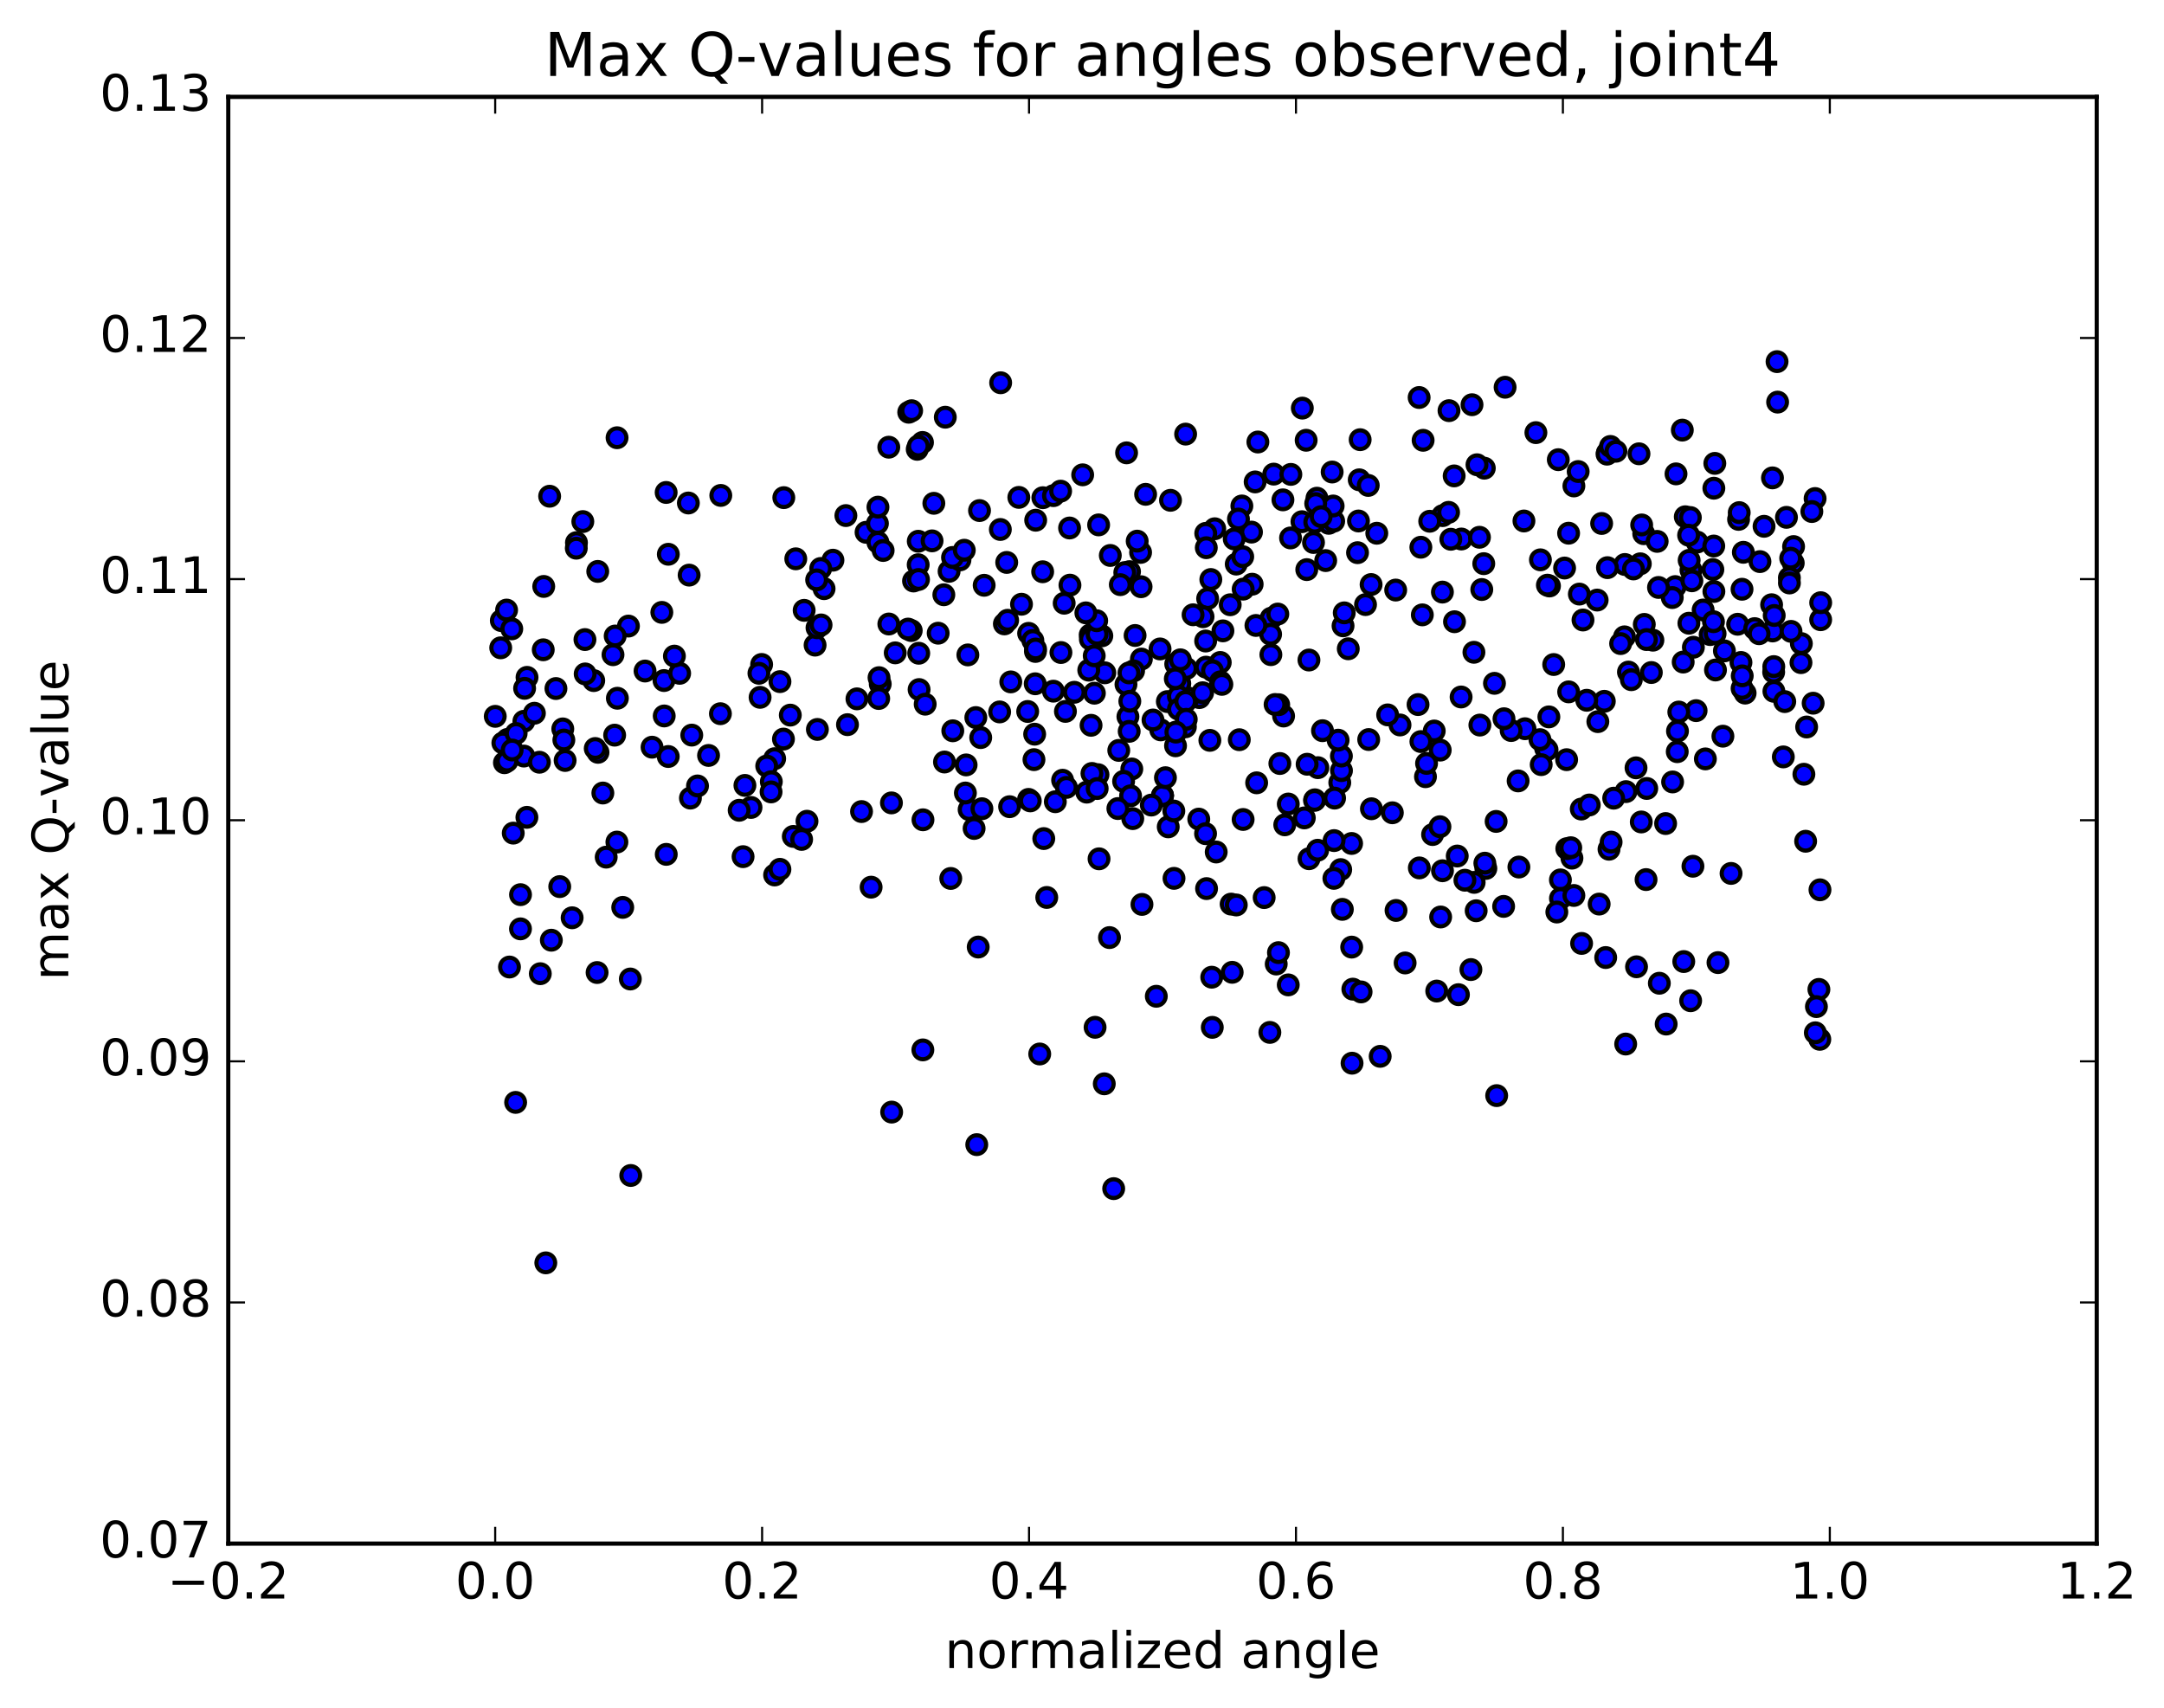 <?xml version="1.0" encoding="utf-8" standalone="no"?>
<!DOCTYPE svg PUBLIC "-//W3C//DTD SVG 1.1//EN"
  "http://www.w3.org/Graphics/SVG/1.1/DTD/svg11.dtd">
<!-- Created with matplotlib (http://matplotlib.org/) -->
<svg height="408pt" version="1.1" viewBox="0 0 517 408" width="517pt" xmlns="http://www.w3.org/2000/svg" xmlns:xlink="http://www.w3.org/1999/xlink">
 <defs>
  <style type="text/css">
*{stroke-linecap:butt;stroke-linejoin:round;stroke-miterlimit:100000;}
  </style>
 </defs>
 <g id="figure_1">
  <g id="patch_1">
   <path d="M 0 408.169 
L 517.674 408.169 
L 517.674 0 
L 0 0 
z
" style="fill:#ffffff;"/>
  </g>
  <g id="axes_1">
   <g id="patch_2">
    <path d="M 54.532 368.742 
L 500.933 368.742 
L 500.933 23.142 
L 54.532 23.142 
z
" style="fill:#ffffff;"/>
   </g>
   <g id="PathCollection_1">
    <defs>
     <path d="M 0 2.236 
C 0.593 2.236 1.162 2 1.581 1.581 
C 2 1.162 2.236 0.593 2.236 0 
C 2.236 -0.593 2 -1.162 1.581 -1.581 
C 1.162 -2 0.593 -2.236 0 -2.236 
C -0.593 -2.236 -1.162 -2 -1.581 -1.581 
C -2 -1.162 -2.236 -0.593 -2.236 0 
C -2.236 0.593 -2 1.162 -1.581 1.581 
C -1.162 2 -0.593 2.236 0 2.236 
z
" id="md157349f0f" style="stroke:#000000;"/>
    </defs>
    <g clip-path="url(#pcea632b5c5)">
     <use style="fill:#0000ff;stroke:#000000;" x="266.071" xlink:href="#md157349f0f" y="283.947"/>
     <use style="fill:#0000ff;stroke:#000000;" x="277.741" xlink:href="#md157349f0f" y="190.057"/>
     <use style="fill:#0000ff;stroke:#000000;" x="270.398" xlink:href="#md157349f0f" y="183.699"/>
     <use style="fill:#0000ff;stroke:#000000;" x="254.541" xlink:href="#md157349f0f" y="169.942"/>
     <use style="fill:#0000ff;stroke:#000000;" x="267.285" xlink:href="#md157349f0f" y="179.259"/>
     <use style="fill:#0000ff;stroke:#000000;" x="247.026" xlink:href="#md157349f0f" y="181.468"/>
     <use style="fill:#0000ff;stroke:#000000;" x="247.188" xlink:href="#md157349f0f" y="175.386"/>
     <use style="fill:#0000ff;stroke:#000000;" x="247.322" xlink:href="#md157349f0f" y="163.344"/>
     <use style="fill:#0000ff;stroke:#000000;" x="239.955" xlink:href="#md157349f0f" y="149.041"/>
     <use style="fill:#0000ff;stroke:#000000;" x="219.497" xlink:href="#md157349f0f" y="156.052"/>
     <use style="fill:#0000ff;stroke:#000000;" x="219.58" xlink:href="#md157349f0f" y="164.724"/>
     <use style="fill:#0000ff;stroke:#000000;" x="212.352" xlink:href="#md157349f0f" y="149.063"/>
     <use style="fill:#0000ff;stroke:#000000;" x="198.998" xlink:href="#md157349f0f" y="133.821"/>
     <use style="fill:#0000ff;stroke:#000000;" x="219.381" xlink:href="#md157349f0f" y="129.297"/>
     <use style="fill:#0000ff;stroke:#000000;" x="219.364" xlink:href="#md157349f0f" y="134.905"/>
     <use style="fill:#0000ff;stroke:#000000;" x="226.747" xlink:href="#md157349f0f" y="136.481"/>
     <use style="fill:#0000ff;stroke:#000000;" x="249.149" xlink:href="#md157349f0f" y="118.893"/>
     <use style="fill:#0000ff;stroke:#000000;" x="249.102" xlink:href="#md157349f0f" y="136.585"/>
     <use style="fill:#0000ff;stroke:#000000;" x="241.485" xlink:href="#md157349f0f" y="162.894"/>
     <use style="fill:#0000ff;stroke:#000000;" x="221.036" xlink:href="#md157349f0f" y="168.217"/>
     <use style="fill:#0000ff;stroke:#000000;" x="230.815" xlink:href="#md157349f0f" y="182.725"/>
     <use style="fill:#0000ff;stroke:#000000;" x="258.659" xlink:href="#md157349f0f" y="113.427"/>
     <use style="fill:#0000ff;stroke:#000000;" x="269.151" xlink:href="#md157349f0f" y="108.176"/>
     <use style="fill:#0000ff;stroke:#000000;" x="241.208" xlink:href="#md157349f0f" y="192.707"/>
     <use style="fill:#0000ff;stroke:#000000;" x="220.509" xlink:href="#md157349f0f" y="195.837"/>
     <use style="fill:#0000ff;stroke:#000000;" x="212.973" xlink:href="#md157349f0f" y="191.8"/>
     <use style="fill:#0000ff;stroke:#000000;" x="192.799" xlink:href="#md157349f0f" y="196.181"/>
     <use style="fill:#0000ff;stroke:#000000;" x="185.061" xlink:href="#md157349f0f" y="209.016"/>
     <use style="fill:#0000ff;stroke:#000000;" x="164.642" xlink:href="#md157349f0f" y="137.387"/>
     <use style="fill:#0000ff;stroke:#000000;" x="172.205" xlink:href="#md157349f0f" y="118.349"/>
     <use style="fill:#0000ff;stroke:#000000;" x="187.259" xlink:href="#md157349f0f" y="118.877"/>
     <use style="fill:#0000ff;stroke:#000000;" x="159.15" xlink:href="#md157349f0f" y="117.64"/>
     <use style="fill:#0000ff;stroke:#000000;" x="133.727" xlink:href="#md157349f0f" y="211.795"/>
     <use style="fill:#0000ff;stroke:#000000;" x="434.81" xlink:href="#md157349f0f" y="212.561"/>
     <use style="fill:#0000ff;stroke:#000000;" x="434.767" xlink:href="#md157349f0f" y="248.277"/>
     <use style="fill:#0000ff;stroke:#000000;" x="434.552" xlink:href="#md157349f0f" y="236.355"/>
     <use style="fill:#0000ff;stroke:#000000;" x="433.959" xlink:href="#md157349f0f" y="240.464"/>
     <use style="fill:#0000ff;stroke:#000000;" x="433.7" xlink:href="#md157349f0f" y="246.721"/>
     <use style="fill:#0000ff;stroke:#000000;" x="398.062" xlink:href="#md157349f0f" y="244.633"/>
     <use style="fill:#0000ff;stroke:#000000;" x="348.433" xlink:href="#md157349f0f" y="237.61"/>
     <use style="fill:#0000ff;stroke:#000000;" x="323.207" xlink:href="#md157349f0f" y="236.293"/>
     <use style="fill:#0000ff;stroke:#000000;" x="322.93" xlink:href="#md157349f0f" y="226.249"/>
     <use style="fill:#0000ff;stroke:#000000;" x="344.625" xlink:href="#md157349f0f" y="208.01"/>
     <use style="fill:#0000ff;stroke:#000000;" x="320.308" xlink:href="#md157349f0f" y="207.733"/>
     <use style="fill:#0000ff;stroke:#000000;" x="318.678" xlink:href="#md157349f0f" y="209.824"/>
     <use style="fill:#0000ff;stroke:#000000;" x="306.939" xlink:href="#md157349f0f" y="197.038"/>
     <use style="fill:#0000ff;stroke:#000000;" x="314.851" xlink:href="#md157349f0f" y="183.385"/>
     <use style="fill:#0000ff;stroke:#000000;" x="342.653" xlink:href="#md157349f0f" y="174.625"/>
     <use style="fill:#0000ff;stroke:#000000;" x="364.336" xlink:href="#md157349f0f" y="174.081"/>
     <use style="fill:#0000ff;stroke:#000000;" x="357.042" xlink:href="#md157349f0f" y="163.237"/>
     <use style="fill:#0000ff;stroke:#000000;" x="339.808" xlink:href="#md157349f0f" y="146.881"/>
     <use style="fill:#0000ff;stroke:#000000;" x="354.484" xlink:href="#md157349f0f" y="134.651"/>
     <use style="fill:#0000ff;stroke:#000000;" x="324.734" xlink:href="#md157349f0f" y="114.62"/>
     <use style="fill:#0000ff;stroke:#000000;" x="304.303" xlink:href="#md157349f0f" y="113.259"/>
     <use style="fill:#0000ff;stroke:#000000;" x="296.694" xlink:href="#md157349f0f" y="120.867"/>
     <use style="fill:#0000ff;stroke:#000000;" x="283.257" xlink:href="#md157349f0f" y="103.703"/>
     <use style="fill:#0000ff;stroke:#000000;" x="311.139" xlink:href="#md157349f0f" y="97.492"/>
     <use style="fill:#0000ff;stroke:#000000;" x="339.046" xlink:href="#md157349f0f" y="94.956"/>
     <use style="fill:#0000ff;stroke:#000000;" x="359.583" xlink:href="#md157349f0f" y="92.505"/>
     <use style="fill:#0000ff;stroke:#000000;" x="351.677" xlink:href="#md157349f0f" y="96.681"/>
     <use style="fill:#0000ff;stroke:#000000;" x="339.094" xlink:href="#md157349f0f" y="207.329"/>
     <use style="fill:#0000ff;stroke:#000000;" x="352.671" xlink:href="#md157349f0f" y="217.566"/>
     <use style="fill:#0000ff;stroke:#000000;" x="325.177" xlink:href="#md157349f0f" y="236.954"/>
     <use style="fill:#0000ff;stroke:#000000;" x="304.901" xlink:href="#md157349f0f" y="230.291"/>
     <use style="fill:#0000ff;stroke:#000000;" x="312.735" xlink:href="#md157349f0f" y="205.135"/>
     <use style="fill:#0000ff;stroke:#000000;" x="332.646" xlink:href="#md157349f0f" y="194.159"/>
     <use style="fill:#0000ff;stroke:#000000;" x="340.56" xlink:href="#md157349f0f" y="185.542"/>
     <use style="fill:#0000ff;stroke:#000000;" x="361.03" xlink:href="#md157349f0f" y="174.515"/>
     <use style="fill:#0000ff;stroke:#000000;" x="353.556" xlink:href="#md157349f0f" y="173.209"/>
     <use style="fill:#0000ff;stroke:#000000;" x="339.466" xlink:href="#md157349f0f" y="177.151"/>
     <use style="fill:#0000ff;stroke:#000000;" x="354.986" xlink:href="#md157349f0f" y="207.461"/>
     <use style="fill:#0000ff;stroke:#000000;" x="327.646" xlink:href="#md157349f0f" y="193.202"/>
     <use style="fill:#0000ff;stroke:#000000;" x="314.138" xlink:href="#md157349f0f" y="191.059"/>
     <use style="fill:#0000ff;stroke:#000000;" x="342.257" xlink:href="#md157349f0f" y="199.359"/>
     <use style="fill:#0000ff;stroke:#000000;" x="372.797" xlink:href="#md157349f0f" y="210.197"/>
     <use style="fill:#0000ff;stroke:#000000;" x="393.258" xlink:href="#md157349f0f" y="210.119"/>
     <use style="fill:#0000ff;stroke:#000000;" x="400.768" xlink:href="#md157349f0f" y="174.655"/>
     <use style="fill:#0000ff;stroke:#000000;" x="423.746" xlink:href="#md157349f0f" y="160.557"/>
     <use style="fill:#0000ff;stroke:#000000;" x="423.774" xlink:href="#md157349f0f" y="159.241"/>
     <use style="fill:#0000ff;stroke:#000000;" x="423.803" xlink:href="#md157349f0f" y="165.146"/>
     <use style="fill:#0000ff;stroke:#000000;" x="431.382" xlink:href="#md157349f0f" y="200.961"/>
     <use style="fill:#0000ff;stroke:#000000;" x="125.911" xlink:href="#md157349f0f" y="161.809"/>
     <use style="fill:#0000ff;stroke:#000000;" x="400.415" xlink:href="#md157349f0f" y="113.201"/>
     <use style="fill:#0000ff;stroke:#000000;" x="354.617" xlink:href="#md157349f0f" y="111.842"/>
     <use style="fill:#0000ff;stroke:#000000;" x="347.494" xlink:href="#md157349f0f" y="148.523"/>
     <use style="fill:#0000ff;stroke:#000000;" x="306.662" xlink:href="#md157349f0f" y="171.047"/>
     <use style="fill:#0000ff;stroke:#000000;" x="288.041" xlink:href="#md157349f0f" y="153.13"/>
     <use style="fill:#0000ff;stroke:#000000;" x="272.686" xlink:href="#md157349f0f" y="157.442"/>
     <use style="fill:#0000ff;stroke:#000000;" x="286.534" xlink:href="#md157349f0f" y="166.642"/>
     <use style="fill:#0000ff;stroke:#000000;" x="271.183" xlink:href="#md157349f0f" y="151.807"/>
     <use style="fill:#0000ff;stroke:#000000;" x="298.991" xlink:href="#md157349f0f" y="127.112"/>
     <use style="fill:#0000ff;stroke:#000000;" x="326.886" xlink:href="#md157349f0f" y="115.96"/>
     <use style="fill:#0000ff;stroke:#000000;" x="347.41" xlink:href="#md157349f0f" y="113.686"/>
     <use style="fill:#0000ff;stroke:#000000;" x="339.996" xlink:href="#md157349f0f" y="105.181"/>
     <use style="fill:#0000ff;stroke:#000000;" x="312.05" xlink:href="#md157349f0f" y="105.172"/>
     <use style="fill:#0000ff;stroke:#000000;" x="300.521" xlink:href="#md157349f0f" y="105.589"/>
     <use style="fill:#0000ff;stroke:#000000;" x="324.955" xlink:href="#md157349f0f" y="105.034"/>
     <use style="fill:#0000ff;stroke:#000000;" x="352.866" xlink:href="#md157349f0f" y="111.02"/>
     <use style="fill:#0000ff;stroke:#000000;" x="366.94" xlink:href="#md157349f0f" y="103.349"/>
     <use style="fill:#0000ff;stroke:#000000;" x="346.181" xlink:href="#md157349f0f" y="98.098"/>
     <use style="fill:#0000ff;stroke:#000000;" x="318.263" xlink:href="#md157349f0f" y="112.758"/>
     <use style="fill:#0000ff;stroke:#000000;" x="290.215" xlink:href="#md157349f0f" y="126.311"/>
     <use style="fill:#0000ff;stroke:#000000;" x="269.852" xlink:href="#md157349f0f" y="136.554"/>
     <use style="fill:#0000ff;stroke:#000000;" x="262.472" xlink:href="#md157349f0f" y="125.386"/>
     <use style="fill:#0000ff;stroke:#000000;" x="243.41" xlink:href="#md157349f0f" y="118.818"/>
     <use style="fill:#0000ff;stroke:#000000;" x="251.678" xlink:href="#md157349f0f" y="118.402"/>
     <use style="fill:#0000ff;stroke:#000000;" x="279.645" xlink:href="#md157349f0f" y="119.515"/>
     <use style="fill:#0000ff;stroke:#000000;" x="306.507" xlink:href="#md157349f0f" y="119.406"/>
     <use style="fill:#0000ff;stroke:#000000;" x="308.397" xlink:href="#md157349f0f" y="113.324"/>
     <use style="fill:#0000ff;stroke:#000000;" x="299.867" xlink:href="#md157349f0f" y="115.121"/>
     <use style="fill:#0000ff;stroke:#000000;" x="273.7" xlink:href="#md157349f0f" y="118.087"/>
     <use style="fill:#0000ff;stroke:#000000;" x="255.531" xlink:href="#md157349f0f" y="126.129"/>
     <use style="fill:#0000ff;stroke:#000000;" x="255.623" xlink:href="#md157349f0f" y="139.782"/>
     <use style="fill:#0000ff;stroke:#000000;" x="263.238" xlink:href="#md157349f0f" y="151.891"/>
     <use style="fill:#0000ff;stroke:#000000;" x="283.906" xlink:href="#md157349f0f" y="166.74"/>
     <use style="fill:#0000ff;stroke:#000000;" x="291.532" xlink:href="#md157349f0f" y="158.25"/>
     <use style="fill:#0000ff;stroke:#000000;" x="312.2" xlink:href="#md157349f0f" y="136.07"/>
     <use style="fill:#0000ff;stroke:#000000;" x="314.634" xlink:href="#md157349f0f" y="119.012"/>
     <use style="fill:#0000ff;stroke:#000000;" x="317.452" xlink:href="#md157349f0f" y="125.012"/>
     <use style="fill:#0000ff;stroke:#000000;" x="316.72" xlink:href="#md157349f0f" y="133.918"/>
     <use style="fill:#0000ff;stroke:#000000;" x="324.554" xlink:href="#md157349f0f" y="124.456"/>
     <use style="fill:#0000ff;stroke:#000000;" x="328.928" xlink:href="#md157349f0f" y="127.383"/>
     <use style="fill:#0000ff;stroke:#000000;" x="324.328" xlink:href="#md157349f0f" y="132.024"/>
     <use style="fill:#0000ff;stroke:#000000;" x="308.325" xlink:href="#md157349f0f" y="128.505"/>
     <use style="fill:#0000ff;stroke:#000000;" x="288.519" xlink:href="#md157349f0f" y="143.004"/>
     <use style="fill:#0000ff;stroke:#000000;" x="295.88" xlink:href="#md157349f0f" y="123.994"/>
     <use style="fill:#0000ff;stroke:#000000;" x="316.769" xlink:href="#md157349f0f" y="123.046"/>
     <use style="fill:#0000ff;stroke:#000000;" x="344.673" xlink:href="#md157349f0f" y="123.175"/>
     <use style="fill:#0000ff;stroke:#000000;" x="372.292" xlink:href="#md157349f0f" y="109.809"/>
     <use style="fill:#0000ff;stroke:#000000;" x="392.703" xlink:href="#md157349f0f" y="127.491"/>
     <use style="fill:#0000ff;stroke:#000000;" x="400.227" xlink:href="#md157349f0f" y="140.126"/>
     <use style="fill:#0000ff;stroke:#000000;" x="415.139" xlink:href="#md157349f0f" y="149.125"/>
     <use style="fill:#0000ff;stroke:#000000;" x="388.195" xlink:href="#md157349f0f" y="134.846"/>
     <use style="fill:#0000ff;stroke:#000000;" x="373.794" xlink:href="#md157349f0f" y="135.694"/>
     <use style="fill:#0000ff;stroke:#000000;" x="403.985" xlink:href="#md157349f0f" y="136.194"/>
     <use style="fill:#0000ff;stroke:#000000;" x="426.804" xlink:href="#md157349f0f" y="123.586"/>
     <use style="fill:#0000ff;stroke:#000000;" x="433.642" xlink:href="#md157349f0f" y="119.09"/>
     <use style="fill:#0000ff;stroke:#000000;" x="137.72" xlink:href="#md157349f0f" y="129.631"/>
     <use style="fill:#0000ff;stroke:#000000;" x="137.681" xlink:href="#md157349f0f" y="130.955"/>
     <use style="fill:#0000ff;stroke:#000000;" x="129.903" xlink:href="#md157349f0f" y="140.09"/>
     <use style="fill:#0000ff;stroke:#000000;" x="428.423" xlink:href="#md157349f0f" y="134.501"/>
     <use style="fill:#0000ff;stroke:#000000;" x="428.504" xlink:href="#md157349f0f" y="130.566"/>
     <use style="fill:#0000ff;stroke:#000000;" x="421.45" xlink:href="#md157349f0f" y="125.723"/>
     <use style="fill:#0000ff;stroke:#000000;" x="392.212" xlink:href="#md157349f0f" y="125.4"/>
     <use style="fill:#0000ff;stroke:#000000;" x="374.754" xlink:href="#md157349f0f" y="127.371"/>
     <use style="fill:#0000ff;stroke:#000000;" x="402.631" xlink:href="#md157349f0f" y="123.444"/>
     <use style="fill:#0000ff;stroke:#000000;" x="427.812" xlink:href="#md157349f0f" y="133.346"/>
     <use style="fill:#0000ff;stroke:#000000;" x="420.469" xlink:href="#md157349f0f" y="134.159"/>
     <use style="fill:#0000ff;stroke:#000000;" x="399.52" xlink:href="#md157349f0f" y="142.745"/>
     <use style="fill:#0000ff;stroke:#000000;" x="406.897" xlink:href="#md157349f0f" y="145.72"/>
     <use style="fill:#0000ff;stroke:#000000;" x="434.972" xlink:href="#md157349f0f" y="148.041"/>
     <use style="fill:#0000ff;stroke:#000000;" x="144.027" xlink:href="#md157349f0f" y="189.442"/>
     <use style="fill:#0000ff;stroke:#000000;" x="164.949" xlink:href="#md157349f0f" y="190.655"/>
     <use style="fill:#0000ff;stroke:#000000;" x="155.786" xlink:href="#md157349f0f" y="178.493"/>
     <use style="fill:#0000ff;stroke:#000000;" x="125.334" xlink:href="#md157349f0f" y="164.43"/>
     <use style="fill:#0000ff;stroke:#000000;" x="423.253" xlink:href="#md157349f0f" y="144.461"/>
     <use style="fill:#0000ff;stroke:#000000;" x="430.362" xlink:href="#md157349f0f" y="153.747"/>
     <use style="fill:#0000ff;stroke:#000000;" x="141.852" xlink:href="#md157349f0f" y="162.582"/>
     <use style="fill:#0000ff;stroke:#000000;" x="172.113" xlink:href="#md157349f0f" y="170.492"/>
     <use style="fill:#0000ff;stroke:#000000;" x="195.285" xlink:href="#md157349f0f" y="174.25"/>
     <use style="fill:#0000ff;stroke:#000000;" x="202.472" xlink:href="#md157349f0f" y="173.111"/>
     <use style="fill:#0000ff;stroke:#000000;" x="225.648" xlink:href="#md157349f0f" y="182.034"/>
     <use style="fill:#0000ff;stroke:#000000;" x="233.132" xlink:href="#md157349f0f" y="171.416"/>
     <use style="fill:#0000ff;stroke:#000000;" x="263.949" xlink:href="#md157349f0f" y="160.725"/>
     <use style="fill:#0000ff;stroke:#000000;" x="280.891" xlink:href="#md157349f0f" y="158.622"/>
     <use style="fill:#0000ff;stroke:#000000;" x="260.452" xlink:href="#md157349f0f" y="151.667"/>
     <use style="fill:#0000ff;stroke:#000000;" x="260.499" xlink:href="#md157349f0f" y="152.698"/>
     <use style="fill:#0000ff;stroke:#000000;" x="253.467" xlink:href="#md157349f0f" y="155.879"/>
     <use style="fill:#0000ff;stroke:#000000;" x="223.104" xlink:href="#md157349f0f" y="120.232"/>
     <use style="fill:#0000ff;stroke:#000000;" x="206.909" xlink:href="#md157349f0f" y="127.159"/>
     <use style="fill:#0000ff;stroke:#000000;" x="224.138" xlink:href="#md157349f0f" y="151.259"/>
     <use style="fill:#0000ff;stroke:#000000;" x="204.735" xlink:href="#md157349f0f" y="166.945"/>
     <use style="fill:#0000ff;stroke:#000000;" x="234.301" xlink:href="#md157349f0f" y="176.198"/>
     <use style="fill:#0000ff;stroke:#000000;" x="262.319" xlink:href="#md157349f0f" y="185.055"/>
     <use style="fill:#0000ff;stroke:#000000;" x="277.31" xlink:href="#md157349f0f" y="174.354"/>
     <use style="fill:#0000ff;stroke:#000000;" x="261.457" xlink:href="#md157349f0f" y="165.596"/>
     <use style="fill:#0000ff;stroke:#000000;" x="278.89" xlink:href="#md157349f0f" y="167.597"/>
     <use style="fill:#0000ff;stroke:#000000;" x="254.243" xlink:href="#md157349f0f" y="144.1"/>
     <use style="fill:#0000ff;stroke:#000000;" x="240.736" xlink:href="#md157349f0f" y="148.173"/>
     <use style="fill:#0000ff;stroke:#000000;" x="268.721" xlink:href="#md157349f0f" y="136.777"/>
     <use style="fill:#0000ff;stroke:#000000;" x="299.153" xlink:href="#md157349f0f" y="139.559"/>
     <use style="fill:#0000ff;stroke:#000000;" x="326.996" xlink:href="#md157349f0f" y="176.666"/>
     <use style="fill:#0000ff;stroke:#000000;" x="340.818" xlink:href="#md157349f0f" y="182.365"/>
     <use style="fill:#0000ff;stroke:#000000;" x="320.086" xlink:href="#md157349f0f" y="186.956"/>
     <use style="fill:#0000ff;stroke:#000000;" x="320.489" xlink:href="#md157349f0f" y="184.091"/>
     <use style="fill:#0000ff;stroke:#000000;" x="320.474" xlink:href="#md157349f0f" y="180.612"/>
     <use style="fill:#0000ff;stroke:#000000;" x="312.283" xlink:href="#md157349f0f" y="182.565"/>
     <use style="fill:#0000ff;stroke:#000000;" x="281.866" xlink:href="#md157349f0f" y="163.294"/>
     <use style="fill:#0000ff;stroke:#000000;" x="267.653" xlink:href="#md157349f0f" y="139.663"/>
     <use style="fill:#0000ff;stroke:#000000;" x="288.115" xlink:href="#md157349f0f" y="159.374"/>
     <use style="fill:#0000ff;stroke:#000000;" x="312.721" xlink:href="#md157349f0f" y="157.67"/>
     <use style="fill:#0000ff;stroke:#000000;" x="305.495" xlink:href="#md157349f0f" y="168.338"/>
     <use style="fill:#0000ff;stroke:#000000;" x="281.527" xlink:href="#md157349f0f" y="166.323"/>
     <use style="fill:#0000ff;stroke:#000000;" x="281.537" xlink:href="#md157349f0f" y="169.395"/>
     <use style="fill:#0000ff;stroke:#000000;" x="283.436" xlink:href="#md157349f0f" y="159.699"/>
     <use style="fill:#0000ff;stroke:#000000;" x="283.201" xlink:href="#md157349f0f" y="173.628"/>
     <use style="fill:#0000ff;stroke:#000000;" x="290.562" xlink:href="#md157349f0f" y="203.531"/>
     <use style="fill:#0000ff;stroke:#000000;" x="320.7" xlink:href="#md157349f0f" y="217.232"/>
     <use style="fill:#0000ff;stroke:#000000;" x="348.15" xlink:href="#md157349f0f" y="204.489"/>
     <use style="fill:#0000ff;stroke:#000000;" x="362.878" xlink:href="#md157349f0f" y="207.123"/>
     <use style="fill:#0000ff;stroke:#000000;" x="333.527" xlink:href="#md157349f0f" y="217.492"/>
     <use style="fill:#0000ff;stroke:#000000;" x="277.741" xlink:href="#md157349f0f" y="190.057"/>
     <use style="fill:#0000ff;stroke:#000000;" x="270.629" xlink:href="#md157349f0f" y="195.555"/>
     <use style="fill:#0000ff;stroke:#000000;" x="252.129" xlink:href="#md157349f0f" y="191.521"/>
     <use style="fill:#0000ff;stroke:#000000;" x="275.465" xlink:href="#md157349f0f" y="171.997"/>
     <use style="fill:#0000ff;stroke:#000000;" x="283.271" xlink:href="#md157349f0f" y="167.567"/>
     <use style="fill:#0000ff;stroke:#000000;" x="303.679" xlink:href="#md157349f0f" y="147.68"/>
     <use style="fill:#0000ff;stroke:#000000;" x="303.623" xlink:href="#md157349f0f" y="156.387"/>
     <use style="fill:#0000ff;stroke:#000000;" x="303.559" xlink:href="#md157349f0f" y="151.512"/>
     <use style="fill:#0000ff;stroke:#000000;" x="296.08" xlink:href="#md157349f0f" y="176.703"/>
     <use style="fill:#0000ff;stroke:#000000;" x="279.105" xlink:href="#md157349f0f" y="197.521"/>
     <use style="fill:#0000ff;stroke:#000000;" x="302.022" xlink:href="#md157349f0f" y="214.419"/>
     <use style="fill:#0000ff;stroke:#000000;" x="294.38" xlink:href="#md157349f0f" y="232.27"/>
     <use style="fill:#0000ff;stroke:#000000;" x="263.824" xlink:href="#md157349f0f" y="258.908"/>
     <use style="fill:#0000ff;stroke:#000000;" x="233.357" xlink:href="#md157349f0f" y="273.438"/>
     <use style="fill:#0000ff;stroke:#000000;" x="213.025" xlink:href="#md157349f0f" y="265.664"/>
     <use style="fill:#0000ff;stroke:#000000;" x="220.481" xlink:href="#md157349f0f" y="250.805"/>
     <use style="fill:#0000ff;stroke:#000000;" x="248.4" xlink:href="#md157349f0f" y="251.781"/>
     <use style="fill:#0000ff;stroke:#000000;" x="276.253" xlink:href="#md157349f0f" y="237.994"/>
     <use style="fill:#0000ff;stroke:#000000;" x="289.629" xlink:href="#md157349f0f" y="245.419"/>
     <use style="fill:#0000ff;stroke:#000000;" x="261.626" xlink:href="#md157349f0f" y="245.407"/>
     <use style="fill:#0000ff;stroke:#000000;" x="233.704" xlink:href="#md157349f0f" y="226.233"/>
     <use style="fill:#0000ff;stroke:#000000;" x="205.828" xlink:href="#md157349f0f" y="193.869"/>
     <use style="fill:#0000ff;stroke:#000000;" x="177.969" xlink:href="#md157349f0f" y="187.621"/>
     <use style="fill:#0000ff;stroke:#000000;" x="146.845" xlink:href="#md157349f0f" y="175.616"/>
     <use style="fill:#0000ff;stroke:#000000;" x="125.161" xlink:href="#md157349f0f" y="172.305"/>
     <use style="fill:#0000ff;stroke:#000000;" x="125.162" xlink:href="#md157349f0f" y="180.611"/>
     <use style="fill:#0000ff;stroke:#000000;" x="118.323" xlink:href="#md157349f0f" y="171.122"/>
     <use style="fill:#0000ff;stroke:#000000;" x="426.396" xlink:href="#md157349f0f" y="167.6"/>
     <use style="fill:#0000ff;stroke:#000000;" x="120.516" xlink:href="#md157349f0f" y="182.203"/>
     <use style="fill:#0000ff;stroke:#000000;" x="423.462" xlink:href="#md157349f0f" y="114.157"/>
     <use style="fill:#0000ff;stroke:#000000;" x="127.673" xlink:href="#md157349f0f" y="170.384"/>
     <use style="fill:#0000ff;stroke:#000000;" x="135.011" xlink:href="#md157349f0f" y="181.666"/>
     <use style="fill:#0000ff;stroke:#000000;" x="147.498" xlink:href="#md157349f0f" y="166.8"/>
     <use style="fill:#0000ff;stroke:#000000;" x="132.819" xlink:href="#md157349f0f" y="164.48"/>
     <use style="fill:#0000ff;stroke:#000000;" x="146.453" xlink:href="#md157349f0f" y="156.4"/>
     <use style="fill:#0000ff;stroke:#000000;" x="129.788" xlink:href="#md157349f0f" y="155.224"/>
     <use style="fill:#0000ff;stroke:#000000;" x="150.141" xlink:href="#md157349f0f" y="149.559"/>
     <use style="fill:#0000ff;stroke:#000000;" x="142.865" xlink:href="#md157349f0f" y="179.719"/>
     <use style="fill:#0000ff;stroke:#000000;" x="119.769" xlink:href="#md157349f0f" y="148.256"/>
     <use style="fill:#0000ff;stroke:#000000;" x="119.625" xlink:href="#md157349f0f" y="154.752"/>
     <use style="fill:#0000ff;stroke:#000000;" x="430.966" xlink:href="#md157349f0f" y="184.956"/>
     <use style="fill:#0000ff;stroke:#000000;" x="416.926" xlink:href="#md157349f0f" y="165.571"/>
     <use style="fill:#0000ff;stroke:#000000;" x="128.873" xlink:href="#md157349f0f" y="182.087"/>
     <use style="fill:#0000ff;stroke:#000000;" x="158.689" xlink:href="#md157349f0f" y="171.03"/>
     <use style="fill:#0000ff;stroke:#000000;" x="181.594" xlink:href="#md157349f0f" y="166.583"/>
     <use style="fill:#0000ff;stroke:#000000;" x="188.81" xlink:href="#md157349f0f" y="170.831"/>
     <use style="fill:#0000ff;stroke:#000000;" x="213.878" xlink:href="#md157349f0f" y="155.959"/>
     <use style="fill:#0000ff;stroke:#000000;" x="217.703" xlink:href="#md157349f0f" y="150.627"/>
     <use style="fill:#0000ff;stroke:#000000;" x="210.297" xlink:href="#md157349f0f" y="163.394"/>
     <use style="fill:#0000ff;stroke:#000000;" x="187.174" xlink:href="#md157349f0f" y="176.555"/>
     <use style="fill:#0000ff;stroke:#000000;" x="179.425" xlink:href="#md157349f0f" y="192.886"/>
     <use style="fill:#0000ff;stroke:#000000;" x="148.777" xlink:href="#md157349f0f" y="216.759"/>
     <use style="fill:#0000ff;stroke:#000000;" x="123.19" xlink:href="#md157349f0f" y="263.345"/>
     <use style="fill:#0000ff;stroke:#000000;" x="130.398" xlink:href="#md157349f0f" y="301.678"/>
     <use style="fill:#0000ff;stroke:#000000;" x="150.692" xlink:href="#md157349f0f" y="280.805"/>
     <use style="fill:#0000ff;stroke:#000000;" x="150.59" xlink:href="#md157349f0f" y="233.868"/>
     <use style="fill:#0000ff;stroke:#000000;" x="142.651" xlink:href="#md157349f0f" y="232.321"/>
     <use style="fill:#0000ff;stroke:#000000;" x="121.721" xlink:href="#md157349f0f" y="231.007"/>
     <use style="fill:#0000ff;stroke:#000000;" x="129.084" xlink:href="#md157349f0f" y="232.601"/>
     <use style="fill:#0000ff;stroke:#000000;" x="159.176" xlink:href="#md157349f0f" y="204.094"/>
     <use style="fill:#0000ff;stroke:#000000;" x="189.527" xlink:href="#md157349f0f" y="199.808"/>
     <use style="fill:#0000ff;stroke:#000000;" x="208.118" xlink:href="#md157349f0f" y="211.932"/>
     <use style="fill:#0000ff;stroke:#000000;" x="185.075" xlink:href="#md157349f0f" y="181.234"/>
     <use style="fill:#0000ff;stroke:#000000;" x="177.527" xlink:href="#md157349f0f" y="204.643"/>
     <use style="fill:#0000ff;stroke:#000000;" x="147.384" xlink:href="#md157349f0f" y="201.162"/>
     <use style="fill:#0000ff;stroke:#000000;" x="124.356" xlink:href="#md157349f0f" y="213.72"/>
     <use style="fill:#0000ff;stroke:#000000;" x="124.348" xlink:href="#md157349f0f" y="221.891"/>
     <use style="fill:#0000ff;stroke:#000000;" x="131.72" xlink:href="#md157349f0f" y="224.602"/>
     <use style="fill:#0000ff;stroke:#000000;" x="144.826" xlink:href="#md157349f0f" y="204.757"/>
     <use style="fill:#0000ff;stroke:#000000;" x="433.177" xlink:href="#md157349f0f" y="167.986"/>
     <use style="fill:#0000ff;stroke:#000000;" x="405.216" xlink:href="#md157349f0f" y="169.761"/>
     <use style="fill:#0000ff;stroke:#000000;" x="374.77" xlink:href="#md157349f0f" y="165.277"/>
     <use style="fill:#0000ff;stroke:#000000;" x="352.134" xlink:href="#md157349f0f" y="155.821"/>
     <use style="fill:#0000ff;stroke:#000000;" x="344.608" xlink:href="#md157349f0f" y="141.441"/>
     <use style="fill:#0000ff;stroke:#000000;" x="326.235" xlink:href="#md157349f0f" y="144.427"/>
     <use style="fill:#0000ff;stroke:#000000;" x="349.128" xlink:href="#md157349f0f" y="128.762"/>
     <use style="fill:#0000ff;stroke:#000000;" x="341.573" xlink:href="#md157349f0f" y="124.523"/>
     <use style="fill:#0000ff;stroke:#000000;" x="318.632" xlink:href="#md157349f0f" y="124.501"/>
     <use style="fill:#0000ff;stroke:#000000;" x="318.502" xlink:href="#md157349f0f" y="120.874"/>
     <use style="fill:#0000ff;stroke:#000000;" x="311.049" xlink:href="#md157349f0f" y="124.626"/>
     <use style="fill:#0000ff;stroke:#000000;" x="293.908" xlink:href="#md157349f0f" y="144.466"/>
     <use style="fill:#0000ff;stroke:#000000;" x="314.335" xlink:href="#md157349f0f" y="120.287"/>
     <use style="fill:#0000ff;stroke:#000000;" x="314.109" xlink:href="#md157349f0f" y="124.739"/>
     <use style="fill:#0000ff;stroke:#000000;" x="313.807" xlink:href="#md157349f0f" y="129.594"/>
     <use style="fill:#0000ff;stroke:#000000;" x="320.866" xlink:href="#md157349f0f" y="149.503"/>
     <use style="fill:#0000ff;stroke:#000000;" x="334.476" xlink:href="#md157349f0f" y="173.183"/>
     <use style="fill:#0000ff;stroke:#000000;" x="307.783" xlink:href="#md157349f0f" y="192.068"/>
     <use style="fill:#0000ff;stroke:#000000;" x="280.845" xlink:href="#md157349f0f" y="178.158"/>
     <use style="fill:#0000ff;stroke:#000000;" x="289.048" xlink:href="#md157349f0f" y="176.858"/>
     <use style="fill:#0000ff;stroke:#000000;" x="289.669" xlink:href="#md157349f0f" y="160.24"/>
     <use style="fill:#0000ff;stroke:#000000;" x="297.008" xlink:href="#md157349f0f" y="140.737"/>
     <use style="fill:#0000ff;stroke:#000000;" x="321.154" xlink:href="#md157349f0f" y="146.402"/>
     <use style="fill:#0000ff;stroke:#000000;" x="344.08" xlink:href="#md157349f0f" y="179.19"/>
     <use style="fill:#0000ff;stroke:#000000;" x="344.015" xlink:href="#md157349f0f" y="197.49"/>
     <use style="fill:#0000ff;stroke:#000000;" x="344.184" xlink:href="#md157349f0f" y="219.054"/>
     <use style="fill:#0000ff;stroke:#000000;" x="335.697" xlink:href="#md157349f0f" y="230.037"/>
     <use style="fill:#0000ff;stroke:#000000;" x="307.777" xlink:href="#md157349f0f" y="235.276"/>
     <use style="fill:#0000ff;stroke:#000000;" x="289.498" xlink:href="#md157349f0f" y="233.439"/>
     <use style="fill:#0000ff;stroke:#000000;" x="305.436" xlink:href="#md157349f0f" y="227.569"/>
     <use style="fill:#0000ff;stroke:#000000;" x="294.129" xlink:href="#md157349f0f" y="215.98"/>
     <use style="fill:#0000ff;stroke:#000000;" x="314.802" xlink:href="#md157349f0f" y="203.11"/>
     <use style="fill:#0000ff;stroke:#000000;" x="322.911" xlink:href="#md157349f0f" y="201.491"/>
     <use style="fill:#0000ff;stroke:#000000;" x="314.044" xlink:href="#md157349f0f" y="191.201"/>
     <use style="fill:#0000ff;stroke:#000000;" x="280.794" xlink:href="#md157349f0f" y="162.151"/>
     <use style="fill:#0000ff;stroke:#000000;" x="282.004" xlink:href="#md157349f0f" y="157.619"/>
     <use style="fill:#0000ff;stroke:#000000;" x="291.581" xlink:href="#md157349f0f" y="162.869"/>
     <use style="fill:#0000ff;stroke:#000000;" x="291.917" xlink:href="#md157349f0f" y="163.483"/>
     <use style="fill:#0000ff;stroke:#000000;" x="283.405" xlink:href="#md157349f0f" y="171.829"/>
     <use style="fill:#0000ff;stroke:#000000;" x="269.47" xlink:href="#md157349f0f" y="171.193"/>
     <use style="fill:#0000ff;stroke:#000000;" x="286.397" xlink:href="#md157349f0f" y="195.675"/>
     <use style="fill:#0000ff;stroke:#000000;" x="272.827" xlink:href="#md157349f0f" y="216.051"/>
     <use style="fill:#0000ff;stroke:#000000;" x="303.385" xlink:href="#md157349f0f" y="246.625"/>
     <use style="fill:#0000ff;stroke:#000000;" x="323.018" xlink:href="#md157349f0f" y="253.983"/>
     <use style="fill:#0000ff;stroke:#000000;" x="329.74" xlink:href="#md157349f0f" y="252.343"/>
     <use style="fill:#0000ff;stroke:#000000;" x="357.57" xlink:href="#md157349f0f" y="261.727"/>
     <use style="fill:#0000ff;stroke:#000000;" x="388.391" xlink:href="#md157349f0f" y="249.406"/>
     <use style="fill:#0000ff;stroke:#000000;" x="402.266" xlink:href="#md157349f0f" y="229.704"/>
     <use style="fill:#0000ff;stroke:#000000;" x="388.459" xlink:href="#md157349f0f" y="189.103"/>
     <use style="fill:#0000ff;stroke:#000000;" x="411.618" xlink:href="#md157349f0f" y="175.864"/>
     <use style="fill:#0000ff;stroke:#000000;" x="419.201" xlink:href="#md157349f0f" y="150.168"/>
     <use style="fill:#0000ff;stroke:#000000;" x="121.131" xlink:href="#md157349f0f" y="181.819"/>
     <use style="fill:#0000ff;stroke:#000000;" x="121.231" xlink:href="#md157349f0f" y="176.632"/>
     <use style="fill:#0000ff;stroke:#000000;" x="432.868" xlink:href="#md157349f0f" y="122.198"/>
     <use style="fill:#0000ff;stroke:#000000;" x="410.443" xlink:href="#md157349f0f" y="229.95"/>
     <use style="fill:#0000ff;stroke:#000000;" x="404.459" xlink:href="#md157349f0f" y="206.931"/>
     <use style="fill:#0000ff;stroke:#000000;" x="384.407" xlink:href="#md157349f0f" y="202.869"/>
     <use style="fill:#0000ff;stroke:#000000;" x="384.908" xlink:href="#md157349f0f" y="201.166"/>
     <use style="fill:#0000ff;stroke:#000000;" x="392.114" xlink:href="#md157349f0f" y="196.354"/>
     <use style="fill:#0000ff;stroke:#000000;" x="415.362" xlink:href="#md157349f0f" y="124.072"/>
     <use style="fill:#0000ff;stroke:#000000;" x="415.516" xlink:href="#md157349f0f" y="122.455"/>
     <use style="fill:#0000ff;stroke:#000000;" x="408.572" xlink:href="#md157349f0f" y="151.59"/>
     <use style="fill:#0000ff;stroke:#000000;" x="394.894" xlink:href="#md157349f0f" y="152.929"/>
     <use style="fill:#0000ff;stroke:#000000;" x="423.498" xlink:href="#md157349f0f" y="150.727"/>
     <use style="fill:#0000ff;stroke:#000000;" x="120.137" xlink:href="#md157349f0f" y="177.474"/>
     <use style="fill:#0000ff;stroke:#000000;" x="416.188" xlink:href="#md157349f0f" y="140.763"/>
     <use style="fill:#0000ff;stroke:#000000;" x="423.878" xlink:href="#md157349f0f" y="147.03"/>
     <use style="fill:#0000ff;stroke:#000000;" x="122.619" xlink:href="#md157349f0f" y="199.021"/>
     <use style="fill:#0000ff;stroke:#000000;" x="415.931" xlink:href="#md157349f0f" y="158.25"/>
     <use style="fill:#0000ff;stroke:#000000;" x="388.107" xlink:href="#md157349f0f" y="152.131"/>
     <use style="fill:#0000ff;stroke:#000000;" x="359.23" xlink:href="#md157349f0f" y="216.524"/>
     <use style="fill:#0000ff;stroke:#000000;" x="343.25" xlink:href="#md157349f0f" y="236.746"/>
     <use style="fill:#0000ff;stroke:#000000;" x="372.807" xlink:href="#md157349f0f" y="214.628"/>
     <use style="fill:#0000ff;stroke:#000000;" x="375.554" xlink:href="#md157349f0f" y="204.995"/>
     <use style="fill:#0000ff;stroke:#000000;" x="376.013" xlink:href="#md157349f0f" y="213.914"/>
     <use style="fill:#0000ff;stroke:#000000;" x="383.616" xlink:href="#md157349f0f" y="228.742"/>
     <use style="fill:#0000ff;stroke:#000000;" x="401.924" xlink:href="#md157349f0f" y="102.746"/>
     <use style="fill:#0000ff;stroke:#000000;" x="381.576" xlink:href="#md157349f0f" y="143.346"/>
     <use style="fill:#0000ff;stroke:#000000;" x="389.053" xlink:href="#md157349f0f" y="160.549"/>
     <use style="fill:#0000ff;stroke:#000000;" x="424.689" xlink:href="#md157349f0f" y="96.058"/>
     <use style="fill:#0000ff;stroke:#000000;" x="121.029" xlink:href="#md157349f0f" y="145.735"/>
     <use style="fill:#0000ff;stroke:#000000;" x="409.687" xlink:href="#md157349f0f" y="110.694"/>
     <use style="fill:#0000ff;stroke:#000000;" x="376.018" xlink:href="#md157349f0f" y="116.085"/>
     <use style="fill:#0000ff;stroke:#000000;" x="353.457" xlink:href="#md157349f0f" y="128.347"/>
     <use style="fill:#0000ff;stroke:#000000;" x="346.078" xlink:href="#md157349f0f" y="122.39"/>
     <use style="fill:#0000ff;stroke:#000000;" x="315.629" xlink:href="#md157349f0f" y="123.421"/>
     <use style="fill:#0000ff;stroke:#000000;" x="294.87" xlink:href="#md157349f0f" y="128.744"/>
     <use style="fill:#0000ff;stroke:#000000;" x="288.064" xlink:href="#md157349f0f" y="127.413"/>
     <use style="fill:#0000ff;stroke:#000000;" x="272.496" xlink:href="#md157349f0f" y="131.965"/>
     <use style="fill:#0000ff;stroke:#000000;" x="295.35" xlink:href="#md157349f0f" y="134.754"/>
     <use style="fill:#0000ff;stroke:#000000;" x="296.899" xlink:href="#md157349f0f" y="132.986"/>
     <use style="fill:#0000ff;stroke:#000000;" x="289.278" xlink:href="#md157349f0f" y="138.436"/>
     <use style="fill:#0000ff;stroke:#000000;" x="271.684" xlink:href="#md157349f0f" y="129.27"/>
     <use style="fill:#0000ff;stroke:#000000;" x="288.196" xlink:href="#md157349f0f" y="130.84"/>
     <use style="fill:#0000ff;stroke:#000000;" x="265.262" xlink:href="#md157349f0f" y="132.688"/>
     <use style="fill:#0000ff;stroke:#000000;" x="272.614" xlink:href="#md157349f0f" y="140.159"/>
     <use style="fill:#0000ff;stroke:#000000;" x="287.418" xlink:href="#md157349f0f" y="147.321"/>
     <use style="fill:#0000ff;stroke:#000000;" x="270.828" xlink:href="#md157349f0f" y="160.259"/>
     <use style="fill:#0000ff;stroke:#000000;" x="287.317" xlink:href="#md157349f0f" y="165.486"/>
     <use style="fill:#0000ff;stroke:#000000;" x="256.661" xlink:href="#md157349f0f" y="165.376"/>
     <use style="fill:#0000ff;stroke:#000000;" x="231.232" xlink:href="#md157349f0f" y="156.447"/>
     <use style="fill:#0000ff;stroke:#000000;" x="238.824" xlink:href="#md157349f0f" y="170.067"/>
     <use style="fill:#0000ff;stroke:#000000;" x="260.116" xlink:href="#md157349f0f" y="160.09"/>
     <use style="fill:#0000ff;stroke:#000000;" x="261.421" xlink:href="#md157349f0f" y="156.666"/>
     <use style="fill:#0000ff;stroke:#000000;" x="269.005" xlink:href="#md157349f0f" y="163.494"/>
     <use style="fill:#0000ff;stroke:#000000;" x="292.168" xlink:href="#md157349f0f" y="150.703"/>
     <use style="fill:#0000ff;stroke:#000000;" x="285.037" xlink:href="#md157349f0f" y="146.861"/>
     <use style="fill:#0000ff;stroke:#000000;" x="262.097" xlink:href="#md157349f0f" y="151.516"/>
     <use style="fill:#0000ff;stroke:#000000;" x="262.01" xlink:href="#md157349f0f" y="148.282"/>
     <use style="fill:#0000ff;stroke:#000000;" x="253.392" xlink:href="#md157349f0f" y="117.327"/>
     <use style="fill:#0000ff;stroke:#000000;" x="225.492" xlink:href="#md157349f0f" y="142.078"/>
     <use style="fill:#0000ff;stroke:#000000;" x="209.624" xlink:href="#md157349f0f" y="125.059"/>
     <use style="fill:#0000ff;stroke:#000000;" x="229.343" xlink:href="#md157349f0f" y="133.75"/>
     <use style="fill:#0000ff;stroke:#000000;" x="209.742" xlink:href="#md157349f0f" y="129.547"/>
     <use style="fill:#0000ff;stroke:#000000;" x="209.75" xlink:href="#md157349f0f" y="121.147"/>
     <use style="fill:#0000ff;stroke:#000000;" x="216.946" xlink:href="#md157349f0f" y="150.278"/>
     <use style="fill:#0000ff;stroke:#000000;" x="245.746" xlink:href="#md157349f0f" y="151.295"/>
     <use style="fill:#0000ff;stroke:#000000;" x="259.425" xlink:href="#md157349f0f" y="146.403"/>
     <use style="fill:#0000ff;stroke:#000000;" x="238.992" xlink:href="#md157349f0f" y="126.484"/>
     <use style="fill:#0000ff;stroke:#000000;" x="234.018" xlink:href="#md157349f0f" y="121.967"/>
     <use style="fill:#0000ff;stroke:#000000;" x="235.125" xlink:href="#md157349f0f" y="139.816"/>
     <use style="fill:#0000ff;stroke:#000000;" x="244.046" xlink:href="#md157349f0f" y="144.342"/>
     <use style="fill:#0000ff;stroke:#000000;" x="245.526" xlink:href="#md157349f0f" y="169.961"/>
     <use style="fill:#0000ff;stroke:#000000;" x="245.73" xlink:href="#md157349f0f" y="190.961"/>
     <use style="fill:#0000ff;stroke:#000000;" x="259.632" xlink:href="#md157349f0f" y="189.23"/>
     <use style="fill:#0000ff;stroke:#000000;" x="231.533" xlink:href="#md157349f0f" y="193.4"/>
     <use style="fill:#0000ff;stroke:#000000;" x="230.642" xlink:href="#md157349f0f" y="189.438"/>
     <use style="fill:#0000ff;stroke:#000000;" x="246.143" xlink:href="#md157349f0f" y="191.319"/>
     <use style="fill:#0000ff;stroke:#000000;" x="232.724" xlink:href="#md157349f0f" y="197.904"/>
     <use style="fill:#0000ff;stroke:#000000;" x="260.88" xlink:href="#md157349f0f" y="184.763"/>
     <use style="fill:#0000ff;stroke:#000000;" x="268.44" xlink:href="#md157349f0f" y="186.651"/>
     <use style="fill:#0000ff;stroke:#000000;" x="277.741" xlink:href="#md157349f0f" y="190.057"/>
     <use style="fill:#0000ff;stroke:#000000;" x="270.102" xlink:href="#md157349f0f" y="190.111"/>
     <use style="fill:#0000ff;stroke:#000000;" x="253.868" xlink:href="#md157349f0f" y="186.384"/>
     <use style="fill:#0000ff;stroke:#000000;" x="269.774" xlink:href="#md157349f0f" y="174.708"/>
     <use style="fill:#0000ff;stroke:#000000;" x="254.784" xlink:href="#md157349f0f" y="188.101"/>
     <use style="fill:#0000ff;stroke:#000000;" x="275.06" xlink:href="#md157349f0f" y="192.317"/>
     <use style="fill:#0000ff;stroke:#000000;" x="267.072" xlink:href="#md157349f0f" y="193.149"/>
     <use style="fill:#0000ff;stroke:#000000;" x="249.367" xlink:href="#md157349f0f" y="200.323"/>
     <use style="fill:#0000ff;stroke:#000000;" x="277.148" xlink:href="#md157349f0f" y="155.022"/>
     <use style="fill:#0000ff;stroke:#000000;" x="300.055" xlink:href="#md157349f0f" y="149.412"/>
     <use style="fill:#0000ff;stroke:#000000;" x="304.63" xlink:href="#md157349f0f" y="168.295"/>
     <use style="fill:#0000ff;stroke:#000000;" x="327.568" xlink:href="#md157349f0f" y="139.635"/>
     <use style="fill:#0000ff;stroke:#000000;" x="322.116" xlink:href="#md157349f0f" y="154.985"/>
     <use style="fill:#0000ff;stroke:#000000;" x="305.771" xlink:href="#md157349f0f" y="182.39"/>
     <use style="fill:#0000ff;stroke:#000000;" x="319.69" xlink:href="#md157349f0f" y="176.813"/>
     <use style="fill:#0000ff;stroke:#000000;" x="305.282" xlink:href="#md157349f0f" y="146.687"/>
     <use style="fill:#0000ff;stroke:#000000;" x="333.443" xlink:href="#md157349f0f" y="140.956"/>
     <use style="fill:#0000ff;stroke:#000000;" x="368.021" xlink:href="#md157349f0f" y="133.734"/>
     <use style="fill:#0000ff;stroke:#000000;" x="384.039" xlink:href="#md157349f0f" y="135.605"/>
     <use style="fill:#0000ff;stroke:#000000;" x="391.887" xlink:href="#md157349f0f" y="134.685"/>
     <use style="fill:#0000ff;stroke:#000000;" x="405.455" xlink:href="#md157349f0f" y="129.493"/>
     <use style="fill:#0000ff;stroke:#000000;" x="382.646" xlink:href="#md157349f0f" y="125.048"/>
     <use style="fill:#0000ff;stroke:#000000;" x="390.246" xlink:href="#md157349f0f" y="135.911"/>
     <use style="fill:#0000ff;stroke:#000000;" x="409.433" xlink:href="#md157349f0f" y="130.437"/>
     <use style="fill:#0000ff;stroke:#000000;" x="384.023" xlink:href="#md157349f0f" y="108.158"/>
     <use style="fill:#0000ff;stroke:#000000;" x="391.569" xlink:href="#md157349f0f" y="108.407"/>
     <use style="fill:#0000ff;stroke:#000000;" x="424.554" xlink:href="#md157349f0f" y="86.389"/>
     <use style="fill:#0000ff;stroke:#000000;" x="131.316" xlink:href="#md157349f0f" y="118.541"/>
     <use style="fill:#0000ff;stroke:#000000;" x="139.241" xlink:href="#md157349f0f" y="124.598"/>
     <use style="fill:#0000ff;stroke:#000000;" x="159.669" xlink:href="#md157349f0f" y="132.406"/>
     <use style="fill:#0000ff;stroke:#000000;" x="159.65" xlink:href="#md157349f0f" y="180.719"/>
     <use style="fill:#0000ff;stroke:#000000;" x="166.642" xlink:href="#md157349f0f" y="187.749"/>
     <use style="fill:#0000ff;stroke:#000000;" x="183.176" xlink:href="#md157349f0f" y="182.987"/>
     <use style="fill:#0000ff;stroke:#000000;" x="169.28" xlink:href="#md157349f0f" y="180.463"/>
     <use style="fill:#0000ff;stroke:#000000;" x="194.732" xlink:href="#md157349f0f" y="154.11"/>
     <use style="fill:#0000ff;stroke:#000000;" x="202.088" xlink:href="#md157349f0f" y="123.163"/>
     <use style="fill:#0000ff;stroke:#000000;" x="227.567" xlink:href="#md157349f0f" y="133.17"/>
     <use style="fill:#0000ff;stroke:#000000;" x="230.377" xlink:href="#md157349f0f" y="131.442"/>
     <use style="fill:#0000ff;stroke:#000000;" x="222.678" xlink:href="#md157349f0f" y="129.204"/>
     <use style="fill:#0000ff;stroke:#000000;" x="196.077" xlink:href="#md157349f0f" y="135.797"/>
     <use style="fill:#0000ff;stroke:#000000;" x="196.88" xlink:href="#md157349f0f" y="140.625"/>
     <use style="fill:#0000ff;stroke:#000000;" x="190.119" xlink:href="#md157349f0f" y="133.493"/>
     <use style="fill:#0000ff;stroke:#000000;" x="158.635" xlink:href="#md157349f0f" y="162.572"/>
     <use style="fill:#0000ff;stroke:#000000;" x="427.502" xlink:href="#md157349f0f" y="138.032"/>
     <use style="fill:#0000ff;stroke:#000000;" x="396.235" xlink:href="#md157349f0f" y="140.332"/>
     <use style="fill:#0000ff;stroke:#000000;" x="393.426" xlink:href="#md157349f0f" y="188.353"/>
     <use style="fill:#0000ff;stroke:#000000;" x="401.083" xlink:href="#md157349f0f" y="170.095"/>
     <use style="fill:#0000ff;stroke:#000000;" x="431.623" xlink:href="#md157349f0f" y="173.667"/>
     <use style="fill:#0000ff;stroke:#000000;" x="136.688" xlink:href="#md157349f0f" y="219.242"/>
     <use style="fill:#0000ff;stroke:#000000;" x="142.808" xlink:href="#md157349f0f" y="136.502"/>
     <use style="fill:#0000ff;stroke:#000000;" x="158.118" xlink:href="#md157349f0f" y="146.288"/>
     <use style="fill:#0000ff;stroke:#000000;" x="146.97" xlink:href="#md157349f0f" y="151.936"/>
     <use style="fill:#0000ff;stroke:#000000;" x="139.75" xlink:href="#md157349f0f" y="152.782"/>
     <use style="fill:#0000ff;stroke:#000000;" x="122.267" xlink:href="#md157349f0f" y="150.222"/>
     <use style="fill:#0000ff;stroke:#000000;" x="139.805" xlink:href="#md157349f0f" y="160.993"/>
     <use style="fill:#0000ff;stroke:#000000;" x="123.309" xlink:href="#md157349f0f" y="175.219"/>
     <use style="fill:#0000ff;stroke:#000000;" x="154.109" xlink:href="#md157349f0f" y="160.299"/>
     <use style="fill:#0000ff;stroke:#000000;" x="181.961" xlink:href="#md157349f0f" y="158.726"/>
     <use style="fill:#0000ff;stroke:#000000;" x="192.121" xlink:href="#md157349f0f" y="145.802"/>
     <use style="fill:#0000ff;stroke:#000000;" x="164.457" xlink:href="#md157349f0f" y="120.159"/>
     <use style="fill:#0000ff;stroke:#000000;" x="147.421" xlink:href="#md157349f0f" y="104.567"/>
     <use style="fill:#0000ff;stroke:#000000;" x="162.374" xlink:href="#md157349f0f" y="160.846"/>
     <use style="fill:#0000ff;stroke:#000000;" x="142.208" xlink:href="#md157349f0f" y="178.805"/>
     <use style="fill:#0000ff;stroke:#000000;" x="134.455" xlink:href="#md157349f0f" y="174.124"/>
     <use style="fill:#0000ff;stroke:#000000;" x="420.264" xlink:href="#md157349f0f" y="151.387"/>
     <use style="fill:#0000ff;stroke:#000000;" x="403.842" xlink:href="#md157349f0f" y="123.633"/>
     <use style="fill:#0000ff;stroke:#000000;" x="416.203" xlink:href="#md157349f0f" y="164.455"/>
     <use style="fill:#0000ff;stroke:#000000;" x="383.288" xlink:href="#md157349f0f" y="167.531"/>
     <use style="fill:#0000ff;stroke:#000000;" x="369.262" xlink:href="#md157349f0f" y="178.761"/>
     <use style="fill:#0000ff;stroke:#000000;" x="369.608" xlink:href="#md157349f0f" y="179.117"/>
     <use style="fill:#0000ff;stroke:#000000;" x="374.283" xlink:href="#md157349f0f" y="181.475"/>
     <use style="fill:#0000ff;stroke:#000000;" x="381.742" xlink:href="#md157349f0f" y="172.386"/>
     <use style="fill:#0000ff;stroke:#000000;" x="411.977" xlink:href="#md157349f0f" y="155.485"/>
     <use style="fill:#0000ff;stroke:#000000;" x="434.98" xlink:href="#md157349f0f" y="143.974"/>
     <use style="fill:#0000ff;stroke:#000000;" x="427.511" xlink:href="#md157349f0f" y="139.263"/>
     <use style="fill:#0000ff;stroke:#000000;" x="404.21" xlink:href="#md157349f0f" y="138.742"/>
     <use style="fill:#0000ff;stroke:#000000;" x="383.935" xlink:href="#md157349f0f" y="108.493"/>
     <use style="fill:#0000ff;stroke:#000000;" x="403.909" xlink:href="#md157349f0f" y="239.059"/>
     <use style="fill:#0000ff;stroke:#000000;" x="396.433" xlink:href="#md157349f0f" y="234.882"/>
     <use style="fill:#0000ff;stroke:#000000;" x="364.085" xlink:href="#md157349f0f" y="124.456"/>
     <use style="fill:#0000ff;stroke:#000000;" x="339.456" xlink:href="#md157349f0f" y="130.725"/>
     <use style="fill:#0000ff;stroke:#000000;" x="346.615" xlink:href="#md157349f0f" y="128.822"/>
     <use style="fill:#0000ff;stroke:#000000;" x="377.041" xlink:href="#md157349f0f" y="112.641"/>
     <use style="fill:#0000ff;stroke:#000000;" x="392.839" xlink:href="#md157349f0f" y="149.158"/>
     <use style="fill:#0000ff;stroke:#000000;" x="384.75" xlink:href="#md157349f0f" y="106.65"/>
     <use style="fill:#0000ff;stroke:#000000;" x="409.456" xlink:href="#md157349f0f" y="116.625"/>
     <use style="fill:#0000ff;stroke:#000000;" x="409.754" xlink:href="#md157349f0f" y="151.378"/>
     <use style="fill:#0000ff;stroke:#000000;" x="409.847" xlink:href="#md157349f0f" y="160.052"/>
     <use style="fill:#0000ff;stroke:#000000;" x="416.236" xlink:href="#md157349f0f" y="161.453"/>
     <use style="fill:#0000ff;stroke:#000000;" x="122.363" xlink:href="#md157349f0f" y="179.166"/>
     <use style="fill:#0000ff;stroke:#000000;" x="134.709" xlink:href="#md157349f0f" y="176.782"/>
     <use style="fill:#0000ff;stroke:#000000;" x="427.891" xlink:href="#md157349f0f" y="150.825"/>
     <use style="fill:#0000ff;stroke:#000000;" x="430.272" xlink:href="#md157349f0f" y="158.293"/>
     <use style="fill:#0000ff;stroke:#000000;" x="125.88" xlink:href="#md157349f0f" y="195.248"/>
     <use style="fill:#0000ff;stroke:#000000;" x="416.505" xlink:href="#md157349f0f" y="131.936"/>
     <use style="fill:#0000ff;stroke:#000000;" x="393.355" xlink:href="#md157349f0f" y="152.779"/>
     <use style="fill:#0000ff;stroke:#000000;" x="386.064" xlink:href="#md157349f0f" y="107.798"/>
     <use style="fill:#0000ff;stroke:#000000;" x="387.181" xlink:href="#md157349f0f" y="153.741"/>
     <use style="fill:#0000ff;stroke:#000000;" x="409.36" xlink:href="#md157349f0f" y="148.517"/>
     <use style="fill:#0000ff;stroke:#000000;" x="409.218" xlink:href="#md157349f0f" y="136.053"/>
     <use style="fill:#0000ff;stroke:#000000;" x="409.463" xlink:href="#md157349f0f" y="141.298"/>
     <use style="fill:#0000ff;stroke:#000000;" x="403.496" xlink:href="#md157349f0f" y="148.877"/>
     <use style="fill:#0000ff;stroke:#000000;" x="404.564" xlink:href="#md157349f0f" y="154.62"/>
     <use style="fill:#0000ff;stroke:#000000;" x="389.742" xlink:href="#md157349f0f" y="162.368"/>
     <use style="fill:#0000ff;stroke:#000000;" x="359.319" xlink:href="#md157349f0f" y="171.696"/>
     <use style="fill:#0000ff;stroke:#000000;" x="338.786" xlink:href="#md157349f0f" y="168.309"/>
     <use style="fill:#0000ff;stroke:#000000;" x="331.525" xlink:href="#md157349f0f" y="170.775"/>
     <use style="fill:#0000ff;stroke:#000000;" x="315.958" xlink:href="#md157349f0f" y="174.553"/>
     <use style="fill:#0000ff;stroke:#000000;" x="349.07" xlink:href="#md157349f0f" y="166.499"/>
     <use style="fill:#0000ff;stroke:#000000;" x="379.088" xlink:href="#md157349f0f" y="167.283"/>
     <use style="fill:#0000ff;stroke:#000000;" x="402.129" xlink:href="#md157349f0f" y="158.156"/>
     <use style="fill:#0000ff;stroke:#000000;" x="394.519" xlink:href="#md157349f0f" y="160.656"/>
     <use style="fill:#0000ff;stroke:#000000;" x="371.195" xlink:href="#md157349f0f" y="158.745"/>
     <use style="fill:#0000ff;stroke:#000000;" x="378.192" xlink:href="#md157349f0f" y="148.109"/>
     <use style="fill:#0000ff;stroke:#000000;" x="403.553" xlink:href="#md157349f0f" y="133.851"/>
     <use style="fill:#0000ff;stroke:#000000;" x="403.426" xlink:href="#md157349f0f" y="127.85"/>
     <use style="fill:#0000ff;stroke:#000000;" x="395.914" xlink:href="#md157349f0f" y="129.326"/>
     <use style="fill:#0000ff;stroke:#000000;" x="377.324" xlink:href="#md157349f0f" y="141.919"/>
     <use style="fill:#0000ff;stroke:#000000;" x="370.185" xlink:href="#md157349f0f" y="139.981"/>
     <use style="fill:#0000ff;stroke:#000000;" x="354.011" xlink:href="#md157349f0f" y="140.83"/>
     <use style="fill:#0000ff;stroke:#000000;" x="369.688" xlink:href="#md157349f0f" y="139.786"/>
     <use style="fill:#0000ff;stroke:#000000;" x="351.412" xlink:href="#md157349f0f" y="231.615"/>
     <use style="fill:#0000ff;stroke:#000000;" x="377.858" xlink:href="#md157349f0f" y="225.37"/>
     <use style="fill:#0000ff;stroke:#000000;" x="390.982" xlink:href="#md157349f0f" y="230.951"/>
     <use style="fill:#0000ff;stroke:#000000;" x="371.943" xlink:href="#md157349f0f" y="217.869"/>
     <use style="fill:#0000ff;stroke:#000000;" x="352.192" xlink:href="#md157349f0f" y="210.785"/>
     <use style="fill:#0000ff;stroke:#000000;" x="362.695" xlink:href="#md157349f0f" y="186.547"/>
     <use style="fill:#0000ff;stroke:#000000;" x="367.911" xlink:href="#md157349f0f" y="176.687"/>
     <use style="fill:#0000ff;stroke:#000000;" x="368.207" xlink:href="#md157349f0f" y="182.657"/>
     <use style="fill:#0000ff;stroke:#000000;" x="370.04" xlink:href="#md157349f0f" y="171.254"/>
     <use style="fill:#0000ff;stroke:#000000;" x="377.782" xlink:href="#md157349f0f" y="193.27"/>
     <use style="fill:#0000ff;stroke:#000000;" x="354.744" xlink:href="#md157349f0f" y="206.201"/>
     <use style="fill:#0000ff;stroke:#000000;" x="357.438" xlink:href="#md157349f0f" y="196.225"/>
     <use style="fill:#0000ff;stroke:#000000;" x="385.528" xlink:href="#md157349f0f" y="190.672"/>
     <use style="fill:#0000ff;stroke:#000000;" x="390.862" xlink:href="#md157349f0f" y="183.423"/>
     <use style="fill:#0000ff;stroke:#000000;" x="407.432" xlink:href="#md157349f0f" y="181.289"/>
     <use style="fill:#0000ff;stroke:#000000;" x="399.601" xlink:href="#md157349f0f" y="186.796"/>
     <use style="fill:#0000ff;stroke:#000000;" x="426.053" xlink:href="#md157349f0f" y="180.813"/>
     <use style="fill:#0000ff;stroke:#000000;" x="400.711" xlink:href="#md157349f0f" y="179.566"/>
     <use style="fill:#0000ff;stroke:#000000;" x="379.693" xlink:href="#md157349f0f" y="192.3"/>
     <use style="fill:#0000ff;stroke:#000000;" x="397.929" xlink:href="#md157349f0f" y="196.734"/>
     <use style="fill:#0000ff;stroke:#000000;" x="413.565" xlink:href="#md157349f0f" y="208.647"/>
     <use style="fill:#0000ff;stroke:#000000;" x="382.055" xlink:href="#md157349f0f" y="215.971"/>
     <use style="fill:#0000ff;stroke:#000000;" x="374.326" xlink:href="#md157349f0f" y="202.729"/>
     <use style="fill:#0000ff;stroke:#000000;" x="375.272" xlink:href="#md157349f0f" y="202.508"/>
     <use style="fill:#0000ff;stroke:#000000;" x="349.978" xlink:href="#md157349f0f" y="210.272"/>
     <use style="fill:#0000ff;stroke:#000000;" x="296.994" xlink:href="#md157349f0f" y="195.761"/>
     <use style="fill:#0000ff;stroke:#000000;" x="280.439" xlink:href="#md157349f0f" y="193.745"/>
     <use style="fill:#0000ff;stroke:#000000;" x="300.226" xlink:href="#md157349f0f" y="187.004"/>
     <use style="fill:#0000ff;stroke:#000000;" x="269.925" xlink:href="#md157349f0f" y="167.517"/>
     <use style="fill:#0000ff;stroke:#000000;" x="251.667" xlink:href="#md157349f0f" y="165.11"/>
     <use style="fill:#0000ff;stroke:#000000;" x="269.727" xlink:href="#md157349f0f" y="160.746"/>
     <use style="fill:#0000ff;stroke:#000000;" x="246.761" xlink:href="#md157349f0f" y="153"/>
     <use style="fill:#0000ff;stroke:#000000;" x="247.376" xlink:href="#md157349f0f" y="155.621"/>
     <use style="fill:#0000ff;stroke:#000000;" x="247.404" xlink:href="#md157349f0f" y="155.041"/>
     <use style="fill:#0000ff;stroke:#000000;" x="247.434" xlink:href="#md157349f0f" y="124.272"/>
     <use style="fill:#0000ff;stroke:#000000;" x="240.513" xlink:href="#md157349f0f" y="134.355"/>
     <use style="fill:#0000ff;stroke:#000000;" x="209.93" xlink:href="#md157349f0f" y="166.862"/>
     <use style="fill:#0000ff;stroke:#000000;" x="184.274" xlink:href="#md157349f0f" y="186.733"/>
     <use style="fill:#0000ff;stroke:#000000;" x="184.215" xlink:href="#md157349f0f" y="189.175"/>
     <use style="fill:#0000ff;stroke:#000000;" x="176.59" xlink:href="#md157349f0f" y="193.564"/>
     <use style="fill:#0000ff;stroke:#000000;" x="161.122" xlink:href="#md157349f0f" y="156.734"/>
     <use style="fill:#0000ff;stroke:#000000;" x="191.515" xlink:href="#md157349f0f" y="200.521"/>
     <use style="fill:#0000ff;stroke:#000000;" x="210.01" xlink:href="#md157349f0f" y="161.883"/>
     <use style="fill:#0000ff;stroke:#000000;" x="181.314" xlink:href="#md157349f0f" y="160.837"/>
     <use style="fill:#0000ff;stroke:#000000;" x="165.269" xlink:href="#md157349f0f" y="175.606"/>
     <use style="fill:#0000ff;stroke:#000000;" x="186.34" xlink:href="#md157349f0f" y="162.828"/>
     <use style="fill:#0000ff;stroke:#000000;" x="186.33" xlink:href="#md157349f0f" y="207.668"/>
     <use style="fill:#0000ff;stroke:#000000;" x="195.191" xlink:href="#md157349f0f" y="149.965"/>
     <use style="fill:#0000ff;stroke:#000000;" x="210.992" xlink:href="#md157349f0f" y="131.502"/>
     <use style="fill:#0000ff;stroke:#000000;" x="195.104" xlink:href="#md157349f0f" y="138.524"/>
     <use style="fill:#0000ff;stroke:#000000;" x="218.251" xlink:href="#md157349f0f" y="138.793"/>
     <use style="fill:#0000ff;stroke:#000000;" x="225.841" xlink:href="#md157349f0f" y="99.663"/>
     <use style="fill:#0000ff;stroke:#000000;" x="239.065" xlink:href="#md157349f0f" y="91.434"/>
     <use style="fill:#0000ff;stroke:#000000;" x="217.1" xlink:href="#md157349f0f" y="98.479"/>
     <use style="fill:#0000ff;stroke:#000000;" x="217.8" xlink:href="#md157349f0f" y="98.111"/>
     <use style="fill:#0000ff;stroke:#000000;" x="220.39" xlink:href="#md157349f0f" y="105.693"/>
     <use style="fill:#0000ff;stroke:#000000;" x="219.132" xlink:href="#md157349f0f" y="107.334"/>
     <use style="fill:#0000ff;stroke:#000000;" x="219.399" xlink:href="#md157349f0f" y="106.553"/>
     <use style="fill:#0000ff;stroke:#000000;" x="212.341" xlink:href="#md157349f0f" y="106.827"/>
     <use style="fill:#0000ff;stroke:#000000;" x="196.16" xlink:href="#md157349f0f" y="149.287"/>
     <use style="fill:#0000ff;stroke:#000000;" x="219.44" xlink:href="#md157349f0f" y="138.433"/>
     <use style="fill:#0000ff;stroke:#000000;" x="227.631" xlink:href="#md157349f0f" y="174.576"/>
     <use style="fill:#0000ff;stroke:#000000;" x="260.666" xlink:href="#md157349f0f" y="173.263"/>
     <use style="fill:#0000ff;stroke:#000000;" x="278.435" xlink:href="#md157349f0f" y="185.78"/>
     <use style="fill:#0000ff;stroke:#000000;" x="262.574" xlink:href="#md157349f0f" y="205.159"/>
     <use style="fill:#0000ff;stroke:#000000;" x="295.362" xlink:href="#md157349f0f" y="216.183"/>
     <use style="fill:#0000ff;stroke:#000000;" x="318.726" xlink:href="#md157349f0f" y="200.805"/>
     <use style="fill:#0000ff;stroke:#000000;" x="318.846" xlink:href="#md157349f0f" y="190.654"/>
     <use style="fill:#0000ff;stroke:#000000;" x="311.612" xlink:href="#md157349f0f" y="195.383"/>
     <use style="fill:#0000ff;stroke:#000000;" x="288.018" xlink:href="#md157349f0f" y="199.148"/>
     <use style="fill:#0000ff;stroke:#000000;" x="280.483" xlink:href="#md157349f0f" y="209.825"/>
     <use style="fill:#0000ff;stroke:#000000;" x="250.079" xlink:href="#md157349f0f" y="214.387"/>
     <use style="fill:#0000ff;stroke:#000000;" x="227.144" xlink:href="#md157349f0f" y="209.848"/>
     <use style="fill:#0000ff;stroke:#000000;" x="234.589" xlink:href="#md157349f0f" y="193.192"/>
     <use style="fill:#0000ff;stroke:#000000;" x="265.068" xlink:href="#md157349f0f" y="223.975"/>
     <use style="fill:#0000ff;stroke:#000000;" x="288.26" xlink:href="#md157349f0f" y="212.272"/>
     <use style="fill:#0000ff;stroke:#000000;" x="280.929" xlink:href="#md157349f0f" y="174.89"/>
     <use style="fill:#0000ff;stroke:#000000;" x="262.126" xlink:href="#md157349f0f" y="188.37"/>
    </g>
   </g>
   <g id="patch_3">
    <path d="M 54.532 23.142 
L 500.933 23.142 
" style="fill:none;stroke:#000000;stroke-linecap:square;stroke-linejoin:miter;"/>
   </g>
   <g id="patch_4">
    <path d="M 54.532 368.742 
L 54.532 23.142 
" style="fill:none;stroke:#000000;stroke-linecap:square;stroke-linejoin:miter;"/>
   </g>
   <g id="patch_5">
    <path d="M 500.933 368.742 
L 500.933 23.142 
" style="fill:none;stroke:#000000;stroke-linecap:square;stroke-linejoin:miter;"/>
   </g>
   <g id="patch_6">
    <path d="M 54.532 368.742 
L 500.933 368.742 
" style="fill:none;stroke:#000000;stroke-linecap:square;stroke-linejoin:miter;"/>
   </g>
   <g id="matplotlib.axis_1">
    <g id="xtick_1">
     <g id="line2d_1">
      <defs>
       <path d="M 0 0 
L 0 -4 
" id="mdb8b376968" style="stroke:#000000;stroke-width:0.5;"/>
      </defs>
      <g>
       <use style="stroke:#000000;stroke-width:0.5;" x="54.532" xlink:href="#mdb8b376968" y="368.742"/>
      </g>
     </g>
     <g id="line2d_2">
      <defs>
       <path d="M 0 0 
L 0 4 
" id="m23444ed948" style="stroke:#000000;stroke-width:0.5;"/>
      </defs>
      <g>
       <use style="stroke:#000000;stroke-width:0.5;" x="54.532" xlink:href="#m23444ed948" y="23.142"/>
      </g>
     </g>
     <g id="text_1">
      <!-- −0.2 -->
      <defs>
       <path d="M 10.688 12.406 
L 21 12.406 
L 21 0 
L 10.688 0 
z
" id="BitstreamVeraSans-Roman-2e"/>
       <path d="M 31.781 66.406 
Q 24.172 66.406 20.328 58.906 
Q 16.5 51.422 16.5 36.375 
Q 16.5 21.391 20.328 13.891 
Q 24.172 6.391 31.781 6.391 
Q 39.453 6.391 43.281 13.891 
Q 47.125 21.391 47.125 36.375 
Q 47.125 51.422 43.281 58.906 
Q 39.453 66.406 31.781 66.406 
M 31.781 74.219 
Q 44.047 74.219 50.516 64.516 
Q 56.984 54.828 56.984 36.375 
Q 56.984 17.969 50.516 8.266 
Q 44.047 -1.422 31.781 -1.422 
Q 19.531 -1.422 13.062 8.266 
Q 6.594 17.969 6.594 36.375 
Q 6.594 54.828 13.062 64.516 
Q 19.531 74.219 31.781 74.219 
" id="BitstreamVeraSans-Roman-30"/>
       <path d="M 10.594 35.5 
L 73.188 35.5 
L 73.188 27.203 
L 10.594 27.203 
z
" id="BitstreamVeraSans-Roman-2212"/>
       <path d="M 19.188 8.297 
L 53.609 8.297 
L 53.609 0 
L 7.328 0 
L 7.328 8.297 
Q 12.938 14.109 22.625 23.891 
Q 32.328 33.688 34.812 36.531 
Q 39.547 41.844 41.422 45.531 
Q 43.312 49.219 43.312 52.781 
Q 43.312 58.594 39.234 62.25 
Q 35.156 65.922 28.609 65.922 
Q 23.969 65.922 18.812 64.312 
Q 13.672 62.703 7.812 59.422 
L 7.812 69.391 
Q 13.766 71.781 18.938 73 
Q 24.125 74.219 28.422 74.219 
Q 39.75 74.219 46.484 68.547 
Q 53.219 62.891 53.219 53.422 
Q 53.219 48.922 51.531 44.891 
Q 49.859 40.875 45.406 35.406 
Q 44.188 33.984 37.641 27.219 
Q 31.109 20.453 19.188 8.297 
" id="BitstreamVeraSans-Roman-32"/>
      </defs>
      <g transform="translate(39.963 381.86)scale(0.12 -0.12)">
       <use xlink:href="#BitstreamVeraSans-Roman-2212"/>
       <use x="83.789" xlink:href="#BitstreamVeraSans-Roman-30"/>
       <use x="147.412" xlink:href="#BitstreamVeraSans-Roman-2e"/>
       <use x="179.199" xlink:href="#BitstreamVeraSans-Roman-32"/>
      </g>
     </g>
    </g>
    <g id="xtick_2">
     <g id="line2d_3">
      <g>
       <use style="stroke:#000000;stroke-width:0.5;" x="118.304" xlink:href="#mdb8b376968" y="368.742"/>
      </g>
     </g>
     <g id="line2d_4">
      <g>
       <use style="stroke:#000000;stroke-width:0.5;" x="118.304" xlink:href="#m23444ed948" y="23.142"/>
      </g>
     </g>
     <g id="text_2">
      <!-- 0.0 -->
      <g transform="translate(108.762 381.86)scale(0.12 -0.12)">
       <use xlink:href="#BitstreamVeraSans-Roman-30"/>
       <use x="63.623" xlink:href="#BitstreamVeraSans-Roman-2e"/>
       <use x="95.41" xlink:href="#BitstreamVeraSans-Roman-30"/>
      </g>
     </g>
    </g>
    <g id="xtick_3">
     <g id="line2d_5">
      <g>
       <use style="stroke:#000000;stroke-width:0.5;" x="182.075" xlink:href="#mdb8b376968" y="368.742"/>
      </g>
     </g>
     <g id="line2d_6">
      <g>
       <use style="stroke:#000000;stroke-width:0.5;" x="182.075" xlink:href="#m23444ed948" y="23.142"/>
      </g>
     </g>
     <g id="text_3">
      <!-- 0.2 -->
      <g transform="translate(172.533 381.86)scale(0.12 -0.12)">
       <use xlink:href="#BitstreamVeraSans-Roman-30"/>
       <use x="63.623" xlink:href="#BitstreamVeraSans-Roman-2e"/>
       <use x="95.41" xlink:href="#BitstreamVeraSans-Roman-32"/>
      </g>
     </g>
    </g>
    <g id="xtick_4">
     <g id="line2d_7">
      <g>
       <use style="stroke:#000000;stroke-width:0.5;" x="245.847" xlink:href="#mdb8b376968" y="368.742"/>
      </g>
     </g>
     <g id="line2d_8">
      <g>
       <use style="stroke:#000000;stroke-width:0.5;" x="245.847" xlink:href="#m23444ed948" y="23.142"/>
      </g>
     </g>
     <g id="text_4">
      <!-- 0.4 -->
      <defs>
       <path d="M 37.797 64.312 
L 12.891 25.391 
L 37.797 25.391 
z
M 35.203 72.906 
L 47.609 72.906 
L 47.609 25.391 
L 58.016 25.391 
L 58.016 17.188 
L 47.609 17.188 
L 47.609 0 
L 37.797 0 
L 37.797 17.188 
L 4.891 17.188 
L 4.891 26.703 
z
" id="BitstreamVeraSans-Roman-34"/>
      </defs>
      <g transform="translate(236.305 381.86)scale(0.12 -0.12)">
       <use xlink:href="#BitstreamVeraSans-Roman-30"/>
       <use x="63.623" xlink:href="#BitstreamVeraSans-Roman-2e"/>
       <use x="95.41" xlink:href="#BitstreamVeraSans-Roman-34"/>
      </g>
     </g>
    </g>
    <g id="xtick_5">
     <g id="line2d_9">
      <g>
       <use style="stroke:#000000;stroke-width:0.5;" x="309.618" xlink:href="#mdb8b376968" y="368.742"/>
      </g>
     </g>
     <g id="line2d_10">
      <g>
       <use style="stroke:#000000;stroke-width:0.5;" x="309.618" xlink:href="#m23444ed948" y="23.142"/>
      </g>
     </g>
     <g id="text_5">
      <!-- 0.6 -->
      <defs>
       <path d="M 33.016 40.375 
Q 26.375 40.375 22.484 35.828 
Q 18.609 31.297 18.609 23.391 
Q 18.609 15.531 22.484 10.953 
Q 26.375 6.391 33.016 6.391 
Q 39.656 6.391 43.531 10.953 
Q 47.406 15.531 47.406 23.391 
Q 47.406 31.297 43.531 35.828 
Q 39.656 40.375 33.016 40.375 
M 52.594 71.297 
L 52.594 62.312 
Q 48.875 64.062 45.094 64.984 
Q 41.312 65.922 37.594 65.922 
Q 27.828 65.922 22.672 59.328 
Q 17.531 52.734 16.797 39.406 
Q 19.672 43.656 24.016 45.922 
Q 28.375 48.188 33.594 48.188 
Q 44.578 48.188 50.953 41.516 
Q 57.328 34.859 57.328 23.391 
Q 57.328 12.156 50.688 5.359 
Q 44.047 -1.422 33.016 -1.422 
Q 20.359 -1.422 13.672 8.266 
Q 6.984 17.969 6.984 36.375 
Q 6.984 53.656 15.188 63.938 
Q 23.391 74.219 37.203 74.219 
Q 40.922 74.219 44.703 73.484 
Q 48.484 72.75 52.594 71.297 
" id="BitstreamVeraSans-Roman-36"/>
      </defs>
      <g transform="translate(300.076 381.86)scale(0.12 -0.12)">
       <use xlink:href="#BitstreamVeraSans-Roman-30"/>
       <use x="63.623" xlink:href="#BitstreamVeraSans-Roman-2e"/>
       <use x="95.41" xlink:href="#BitstreamVeraSans-Roman-36"/>
      </g>
     </g>
    </g>
    <g id="xtick_6">
     <g id="line2d_11">
      <g>
       <use style="stroke:#000000;stroke-width:0.5;" x="373.39" xlink:href="#mdb8b376968" y="368.742"/>
      </g>
     </g>
     <g id="line2d_12">
      <g>
       <use style="stroke:#000000;stroke-width:0.5;" x="373.39" xlink:href="#m23444ed948" y="23.142"/>
      </g>
     </g>
     <g id="text_6">
      <!-- 0.8 -->
      <defs>
       <path d="M 31.781 34.625 
Q 24.75 34.625 20.719 30.859 
Q 16.703 27.094 16.703 20.516 
Q 16.703 13.922 20.719 10.156 
Q 24.75 6.391 31.781 6.391 
Q 38.812 6.391 42.859 10.172 
Q 46.922 13.969 46.922 20.516 
Q 46.922 27.094 42.891 30.859 
Q 38.875 34.625 31.781 34.625 
M 21.922 38.812 
Q 15.578 40.375 12.031 44.719 
Q 8.5 49.078 8.5 55.328 
Q 8.5 64.062 14.719 69.141 
Q 20.953 74.219 31.781 74.219 
Q 42.672 74.219 48.875 69.141 
Q 55.078 64.062 55.078 55.328 
Q 55.078 49.078 51.531 44.719 
Q 48 40.375 41.703 38.812 
Q 48.828 37.156 52.797 32.312 
Q 56.781 27.484 56.781 20.516 
Q 56.781 9.906 50.312 4.234 
Q 43.844 -1.422 31.781 -1.422 
Q 19.734 -1.422 13.25 4.234 
Q 6.781 9.906 6.781 20.516 
Q 6.781 27.484 10.781 32.312 
Q 14.797 37.156 21.922 38.812 
M 18.312 54.391 
Q 18.312 48.734 21.844 45.562 
Q 25.391 42.391 31.781 42.391 
Q 38.141 42.391 41.719 45.562 
Q 45.312 48.734 45.312 54.391 
Q 45.312 60.062 41.719 63.234 
Q 38.141 66.406 31.781 66.406 
Q 25.391 66.406 21.844 63.234 
Q 18.312 60.062 18.312 54.391 
" id="BitstreamVeraSans-Roman-38"/>
      </defs>
      <g transform="translate(363.848 381.86)scale(0.12 -0.12)">
       <use xlink:href="#BitstreamVeraSans-Roman-30"/>
       <use x="63.623" xlink:href="#BitstreamVeraSans-Roman-2e"/>
       <use x="95.41" xlink:href="#BitstreamVeraSans-Roman-38"/>
      </g>
     </g>
    </g>
    <g id="xtick_7">
     <g id="line2d_13">
      <g>
       <use style="stroke:#000000;stroke-width:0.5;" x="437.161" xlink:href="#mdb8b376968" y="368.742"/>
      </g>
     </g>
     <g id="line2d_14">
      <g>
       <use style="stroke:#000000;stroke-width:0.5;" x="437.161" xlink:href="#m23444ed948" y="23.142"/>
      </g>
     </g>
     <g id="text_7">
      <!-- 1.0 -->
      <defs>
       <path d="M 12.406 8.297 
L 28.516 8.297 
L 28.516 63.922 
L 10.984 60.406 
L 10.984 69.391 
L 28.422 72.906 
L 38.281 72.906 
L 38.281 8.297 
L 54.391 8.297 
L 54.391 0 
L 12.406 0 
z
" id="BitstreamVeraSans-Roman-31"/>
      </defs>
      <g transform="translate(427.619 381.86)scale(0.12 -0.12)">
       <use xlink:href="#BitstreamVeraSans-Roman-31"/>
       <use x="63.623" xlink:href="#BitstreamVeraSans-Roman-2e"/>
       <use x="95.41" xlink:href="#BitstreamVeraSans-Roman-30"/>
      </g>
     </g>
    </g>
    <g id="xtick_8">
     <g id="line2d_15">
      <g>
       <use style="stroke:#000000;stroke-width:0.5;" x="500.933" xlink:href="#mdb8b376968" y="368.742"/>
      </g>
     </g>
     <g id="line2d_16">
      <g>
       <use style="stroke:#000000;stroke-width:0.5;" x="500.933" xlink:href="#m23444ed948" y="23.142"/>
      </g>
     </g>
     <g id="text_8">
      <!-- 1.2 -->
      <g transform="translate(491.391 381.86)scale(0.12 -0.12)">
       <use xlink:href="#BitstreamVeraSans-Roman-31"/>
       <use x="63.623" xlink:href="#BitstreamVeraSans-Roman-2e"/>
       <use x="95.41" xlink:href="#BitstreamVeraSans-Roman-32"/>
      </g>
     </g>
    </g>
    <g id="text_9">
     <!-- normalized angle -->
     <defs>
      <path d="M 9.422 75.984 
L 18.406 75.984 
L 18.406 0 
L 9.422 0 
z
" id="BitstreamVeraSans-Roman-6c"/>
      <path d="M 41.109 46.297 
Q 39.594 47.172 37.812 47.578 
Q 36.031 48 33.891 48 
Q 26.266 48 22.188 43.047 
Q 18.109 38.094 18.109 28.812 
L 18.109 0 
L 9.078 0 
L 9.078 54.688 
L 18.109 54.688 
L 18.109 46.188 
Q 20.953 51.172 25.484 53.578 
Q 30.031 56 36.531 56 
Q 37.453 56 38.578 55.875 
Q 39.703 55.766 41.062 55.516 
z
" id="BitstreamVeraSans-Roman-72"/>
      <path d="M 54.891 33.016 
L 54.891 0 
L 45.906 0 
L 45.906 32.719 
Q 45.906 40.484 42.875 44.328 
Q 39.844 48.188 33.797 48.188 
Q 26.516 48.188 22.312 43.547 
Q 18.109 38.922 18.109 30.906 
L 18.109 0 
L 9.078 0 
L 9.078 54.688 
L 18.109 54.688 
L 18.109 46.188 
Q 21.344 51.125 25.703 53.562 
Q 30.078 56 35.797 56 
Q 45.219 56 50.047 50.172 
Q 54.891 44.344 54.891 33.016 
" id="BitstreamVeraSans-Roman-6e"/>
      <path d="M 45.406 46.391 
L 45.406 75.984 
L 54.391 75.984 
L 54.391 0 
L 45.406 0 
L 45.406 8.203 
Q 42.578 3.328 38.25 0.953 
Q 33.938 -1.422 27.875 -1.422 
Q 17.969 -1.422 11.734 6.484 
Q 5.516 14.406 5.516 27.297 
Q 5.516 40.188 11.734 48.094 
Q 17.969 56 27.875 56 
Q 33.938 56 38.25 53.625 
Q 42.578 51.266 45.406 46.391 
M 14.797 27.297 
Q 14.797 17.391 18.875 11.75 
Q 22.953 6.109 30.078 6.109 
Q 37.203 6.109 41.297 11.75 
Q 45.406 17.391 45.406 27.297 
Q 45.406 37.203 41.297 42.844 
Q 37.203 48.484 30.078 48.484 
Q 22.953 48.484 18.875 42.844 
Q 14.797 37.203 14.797 27.297 
" id="BitstreamVeraSans-Roman-64"/>
      <path id="BitstreamVeraSans-Roman-20"/>
      <path d="M 45.406 27.984 
Q 45.406 37.75 41.375 43.109 
Q 37.359 48.484 30.078 48.484 
Q 22.859 48.484 18.828 43.109 
Q 14.797 37.75 14.797 27.984 
Q 14.797 18.266 18.828 12.891 
Q 22.859 7.516 30.078 7.516 
Q 37.359 7.516 41.375 12.891 
Q 45.406 18.266 45.406 27.984 
M 54.391 6.781 
Q 54.391 -7.172 48.188 -13.984 
Q 42 -20.797 29.203 -20.797 
Q 24.469 -20.797 20.266 -20.094 
Q 16.062 -19.391 12.109 -17.922 
L 12.109 -9.188 
Q 16.062 -11.328 19.922 -12.344 
Q 23.781 -13.375 27.781 -13.375 
Q 36.625 -13.375 41.016 -8.766 
Q 45.406 -4.156 45.406 5.172 
L 45.406 9.625 
Q 42.625 4.781 38.281 2.391 
Q 33.938 0 27.875 0 
Q 17.828 0 11.672 7.656 
Q 5.516 15.328 5.516 27.984 
Q 5.516 40.672 11.672 48.328 
Q 17.828 56 27.875 56 
Q 33.938 56 38.281 53.609 
Q 42.625 51.219 45.406 46.391 
L 45.406 54.688 
L 54.391 54.688 
z
" id="BitstreamVeraSans-Roman-67"/>
      <path d="M 52 44.188 
Q 55.375 50.25 60.062 53.125 
Q 64.75 56 71.094 56 
Q 79.641 56 84.281 50.016 
Q 88.922 44.047 88.922 33.016 
L 88.922 0 
L 79.891 0 
L 79.891 32.719 
Q 79.891 40.578 77.094 44.375 
Q 74.312 48.188 68.609 48.188 
Q 61.625 48.188 57.562 43.547 
Q 53.516 38.922 53.516 30.906 
L 53.516 0 
L 44.484 0 
L 44.484 32.719 
Q 44.484 40.625 41.703 44.406 
Q 38.922 48.188 33.109 48.188 
Q 26.219 48.188 22.156 43.531 
Q 18.109 38.875 18.109 30.906 
L 18.109 0 
L 9.078 0 
L 9.078 54.688 
L 18.109 54.688 
L 18.109 46.188 
Q 21.188 51.219 25.484 53.609 
Q 29.781 56 35.688 56 
Q 41.656 56 45.828 52.969 
Q 50 49.953 52 44.188 
" id="BitstreamVeraSans-Roman-6d"/>
      <path d="M 9.422 54.688 
L 18.406 54.688 
L 18.406 0 
L 9.422 0 
z
M 9.422 75.984 
L 18.406 75.984 
L 18.406 64.594 
L 9.422 64.594 
z
" id="BitstreamVeraSans-Roman-69"/>
      <path d="M 5.516 54.688 
L 48.188 54.688 
L 48.188 46.484 
L 14.406 7.172 
L 48.188 7.172 
L 48.188 0 
L 4.297 0 
L 4.297 8.203 
L 38.094 47.516 
L 5.516 47.516 
z
" id="BitstreamVeraSans-Roman-7a"/>
      <path d="M 56.203 29.594 
L 56.203 25.203 
L 14.891 25.203 
Q 15.484 15.922 20.484 11.062 
Q 25.484 6.203 34.422 6.203 
Q 39.594 6.203 44.453 7.469 
Q 49.312 8.734 54.109 11.281 
L 54.109 2.781 
Q 49.266 0.734 44.188 -0.344 
Q 39.109 -1.422 33.891 -1.422 
Q 20.797 -1.422 13.156 6.188 
Q 5.516 13.812 5.516 26.812 
Q 5.516 40.234 12.766 48.109 
Q 20.016 56 32.328 56 
Q 43.359 56 49.781 48.891 
Q 56.203 41.797 56.203 29.594 
M 47.219 32.234 
Q 47.125 39.594 43.094 43.984 
Q 39.062 48.391 32.422 48.391 
Q 24.906 48.391 20.391 44.141 
Q 15.875 39.891 15.188 32.172 
z
" id="BitstreamVeraSans-Roman-65"/>
      <path d="M 30.609 48.391 
Q 23.391 48.391 19.188 42.75 
Q 14.984 37.109 14.984 27.297 
Q 14.984 17.484 19.156 11.844 
Q 23.344 6.203 30.609 6.203 
Q 37.797 6.203 41.984 11.859 
Q 46.188 17.531 46.188 27.297 
Q 46.188 37.016 41.984 42.703 
Q 37.797 48.391 30.609 48.391 
M 30.609 56 
Q 42.328 56 49.016 48.375 
Q 55.719 40.766 55.719 27.297 
Q 55.719 13.875 49.016 6.219 
Q 42.328 -1.422 30.609 -1.422 
Q 18.844 -1.422 12.172 6.219 
Q 5.516 13.875 5.516 27.297 
Q 5.516 40.766 12.172 48.375 
Q 18.844 56 30.609 56 
" id="BitstreamVeraSans-Roman-6f"/>
      <path d="M 34.281 27.484 
Q 23.391 27.484 19.188 25 
Q 14.984 22.516 14.984 16.5 
Q 14.984 11.719 18.141 8.906 
Q 21.297 6.109 26.703 6.109 
Q 34.188 6.109 38.703 11.406 
Q 43.219 16.703 43.219 25.484 
L 43.219 27.484 
z
M 52.203 31.203 
L 52.203 0 
L 43.219 0 
L 43.219 8.297 
Q 40.141 3.328 35.547 0.953 
Q 30.953 -1.422 24.312 -1.422 
Q 15.922 -1.422 10.953 3.297 
Q 6 8.016 6 15.922 
Q 6 25.141 12.172 29.828 
Q 18.359 34.516 30.609 34.516 
L 43.219 34.516 
L 43.219 35.406 
Q 43.219 41.609 39.141 45 
Q 35.062 48.391 27.688 48.391 
Q 23 48.391 18.547 47.266 
Q 14.109 46.141 10.016 43.891 
L 10.016 52.203 
Q 14.938 54.109 19.578 55.047 
Q 24.219 56 28.609 56 
Q 40.484 56 46.344 49.844 
Q 52.203 43.703 52.203 31.203 
" id="BitstreamVeraSans-Roman-61"/>
     </defs>
     <g transform="translate(225.734 398.474)scale(0.12 -0.12)">
      <use xlink:href="#BitstreamVeraSans-Roman-6e"/>
      <use x="63.379" xlink:href="#BitstreamVeraSans-Roman-6f"/>
      <use x="124.561" xlink:href="#BitstreamVeraSans-Roman-72"/>
      <use x="165.658" xlink:href="#BitstreamVeraSans-Roman-6d"/>
      <use x="263.07" xlink:href="#BitstreamVeraSans-Roman-61"/>
      <use x="324.35" xlink:href="#BitstreamVeraSans-Roman-6c"/>
      <use x="352.133" xlink:href="#BitstreamVeraSans-Roman-69"/>
      <use x="379.916" xlink:href="#BitstreamVeraSans-Roman-7a"/>
      <use x="432.406" xlink:href="#BitstreamVeraSans-Roman-65"/>
      <use x="493.93" xlink:href="#BitstreamVeraSans-Roman-64"/>
      <use x="557.406" xlink:href="#BitstreamVeraSans-Roman-20"/>
      <use x="589.193" xlink:href="#BitstreamVeraSans-Roman-61"/>
      <use x="650.473" xlink:href="#BitstreamVeraSans-Roman-6e"/>
      <use x="713.852" xlink:href="#BitstreamVeraSans-Roman-67"/>
      <use x="777.328" xlink:href="#BitstreamVeraSans-Roman-6c"/>
      <use x="805.111" xlink:href="#BitstreamVeraSans-Roman-65"/>
     </g>
    </g>
   </g>
   <g id="matplotlib.axis_2">
    <g id="ytick_1">
     <g id="line2d_17">
      <defs>
       <path d="M 0 0 
L 4 0 
" id="m914c9b55a1" style="stroke:#000000;stroke-width:0.5;"/>
      </defs>
      <g>
       <use style="stroke:#000000;stroke-width:0.5;" x="54.532" xlink:href="#m914c9b55a1" y="368.742"/>
      </g>
     </g>
     <g id="line2d_18">
      <defs>
       <path d="M 0 0 
L -4 0 
" id="mdb95d7ce06" style="stroke:#000000;stroke-width:0.5;"/>
      </defs>
      <g>
       <use style="stroke:#000000;stroke-width:0.5;" x="500.933" xlink:href="#mdb95d7ce06" y="368.742"/>
      </g>
     </g>
     <g id="text_10">
      <!-- 0.07 -->
      <defs>
       <path d="M 8.203 72.906 
L 55.078 72.906 
L 55.078 68.703 
L 28.609 0 
L 18.312 0 
L 43.219 64.594 
L 8.203 64.594 
z
" id="BitstreamVeraSans-Roman-37"/>
      </defs>
      <g transform="translate(23.814 372.053)scale(0.12 -0.12)">
       <use xlink:href="#BitstreamVeraSans-Roman-30"/>
       <use x="63.623" xlink:href="#BitstreamVeraSans-Roman-2e"/>
       <use x="95.41" xlink:href="#BitstreamVeraSans-Roman-30"/>
       <use x="159.033" xlink:href="#BitstreamVeraSans-Roman-37"/>
      </g>
     </g>
    </g>
    <g id="ytick_2">
     <g id="line2d_19">
      <g>
       <use style="stroke:#000000;stroke-width:0.5;" x="54.532" xlink:href="#m914c9b55a1" y="311.142"/>
      </g>
     </g>
     <g id="line2d_20">
      <g>
       <use style="stroke:#000000;stroke-width:0.5;" x="500.933" xlink:href="#mdb95d7ce06" y="311.142"/>
      </g>
     </g>
     <g id="text_11">
      <!-- 0.08 -->
      <g transform="translate(23.814 314.453)scale(0.12 -0.12)">
       <use xlink:href="#BitstreamVeraSans-Roman-30"/>
       <use x="63.623" xlink:href="#BitstreamVeraSans-Roman-2e"/>
       <use x="95.41" xlink:href="#BitstreamVeraSans-Roman-30"/>
       <use x="159.033" xlink:href="#BitstreamVeraSans-Roman-38"/>
      </g>
     </g>
    </g>
    <g id="ytick_3">
     <g id="line2d_21">
      <g>
       <use style="stroke:#000000;stroke-width:0.5;" x="54.532" xlink:href="#m914c9b55a1" y="253.542"/>
      </g>
     </g>
     <g id="line2d_22">
      <g>
       <use style="stroke:#000000;stroke-width:0.5;" x="500.933" xlink:href="#mdb95d7ce06" y="253.542"/>
      </g>
     </g>
     <g id="text_12">
      <!-- 0.09 -->
      <defs>
       <path d="M 10.984 1.516 
L 10.984 10.5 
Q 14.703 8.734 18.5 7.812 
Q 22.312 6.891 25.984 6.891 
Q 35.75 6.891 40.891 13.453 
Q 46.047 20.016 46.781 33.406 
Q 43.953 29.203 39.594 26.953 
Q 35.25 24.703 29.984 24.703 
Q 19.047 24.703 12.672 31.312 
Q 6.297 37.938 6.297 49.422 
Q 6.297 60.641 12.938 67.422 
Q 19.578 74.219 30.609 74.219 
Q 43.266 74.219 49.922 64.516 
Q 56.594 54.828 56.594 36.375 
Q 56.594 19.141 48.406 8.859 
Q 40.234 -1.422 26.422 -1.422 
Q 22.703 -1.422 18.891 -0.688 
Q 15.094 0.047 10.984 1.516 
M 30.609 32.422 
Q 37.25 32.422 41.125 36.953 
Q 45.016 41.5 45.016 49.422 
Q 45.016 57.281 41.125 61.844 
Q 37.25 66.406 30.609 66.406 
Q 23.969 66.406 20.094 61.844 
Q 16.219 57.281 16.219 49.422 
Q 16.219 41.5 20.094 36.953 
Q 23.969 32.422 30.609 32.422 
" id="BitstreamVeraSans-Roman-39"/>
      </defs>
      <g transform="translate(23.814 256.853)scale(0.12 -0.12)">
       <use xlink:href="#BitstreamVeraSans-Roman-30"/>
       <use x="63.623" xlink:href="#BitstreamVeraSans-Roman-2e"/>
       <use x="95.41" xlink:href="#BitstreamVeraSans-Roman-30"/>
       <use x="159.033" xlink:href="#BitstreamVeraSans-Roman-39"/>
      </g>
     </g>
    </g>
    <g id="ytick_4">
     <g id="line2d_23">
      <g>
       <use style="stroke:#000000;stroke-width:0.5;" x="54.532" xlink:href="#m914c9b55a1" y="195.942"/>
      </g>
     </g>
     <g id="line2d_24">
      <g>
       <use style="stroke:#000000;stroke-width:0.5;" x="500.933" xlink:href="#mdb95d7ce06" y="195.942"/>
      </g>
     </g>
     <g id="text_13">
      <!-- 0.10 -->
      <g transform="translate(23.814 199.253)scale(0.12 -0.12)">
       <use xlink:href="#BitstreamVeraSans-Roman-30"/>
       <use x="63.623" xlink:href="#BitstreamVeraSans-Roman-2e"/>
       <use x="95.41" xlink:href="#BitstreamVeraSans-Roman-31"/>
       <use x="159.033" xlink:href="#BitstreamVeraSans-Roman-30"/>
      </g>
     </g>
    </g>
    <g id="ytick_5">
     <g id="line2d_25">
      <g>
       <use style="stroke:#000000;stroke-width:0.5;" x="54.532" xlink:href="#m914c9b55a1" y="138.342"/>
      </g>
     </g>
     <g id="line2d_26">
      <g>
       <use style="stroke:#000000;stroke-width:0.5;" x="500.933" xlink:href="#mdb95d7ce06" y="138.342"/>
      </g>
     </g>
     <g id="text_14">
      <!-- 0.11 -->
      <g transform="translate(23.814 141.653)scale(0.12 -0.12)">
       <use xlink:href="#BitstreamVeraSans-Roman-30"/>
       <use x="63.623" xlink:href="#BitstreamVeraSans-Roman-2e"/>
       <use x="95.41" xlink:href="#BitstreamVeraSans-Roman-31"/>
       <use x="159.033" xlink:href="#BitstreamVeraSans-Roman-31"/>
      </g>
     </g>
    </g>
    <g id="ytick_6">
     <g id="line2d_27">
      <g>
       <use style="stroke:#000000;stroke-width:0.5;" x="54.532" xlink:href="#m914c9b55a1" y="80.742"/>
      </g>
     </g>
     <g id="line2d_28">
      <g>
       <use style="stroke:#000000;stroke-width:0.5;" x="500.933" xlink:href="#mdb95d7ce06" y="80.742"/>
      </g>
     </g>
     <g id="text_15">
      <!-- 0.12 -->
      <g transform="translate(23.814 84.053)scale(0.12 -0.12)">
       <use xlink:href="#BitstreamVeraSans-Roman-30"/>
       <use x="63.623" xlink:href="#BitstreamVeraSans-Roman-2e"/>
       <use x="95.41" xlink:href="#BitstreamVeraSans-Roman-31"/>
       <use x="159.033" xlink:href="#BitstreamVeraSans-Roman-32"/>
      </g>
     </g>
    </g>
    <g id="ytick_7">
     <g id="line2d_29">
      <g>
       <use style="stroke:#000000;stroke-width:0.5;" x="54.532" xlink:href="#m914c9b55a1" y="23.142"/>
      </g>
     </g>
     <g id="line2d_30">
      <g>
       <use style="stroke:#000000;stroke-width:0.5;" x="500.933" xlink:href="#mdb95d7ce06" y="23.142"/>
      </g>
     </g>
     <g id="text_16">
      <!-- 0.13 -->
      <defs>
       <path d="M 40.578 39.312 
Q 47.656 37.797 51.625 33 
Q 55.609 28.219 55.609 21.188 
Q 55.609 10.406 48.188 4.484 
Q 40.766 -1.422 27.094 -1.422 
Q 22.516 -1.422 17.656 -0.516 
Q 12.797 0.391 7.625 2.203 
L 7.625 11.719 
Q 11.719 9.328 16.594 8.109 
Q 21.484 6.891 26.812 6.891 
Q 36.078 6.891 40.938 10.547 
Q 45.797 14.203 45.797 21.188 
Q 45.797 27.641 41.281 31.266 
Q 36.766 34.906 28.719 34.906 
L 20.219 34.906 
L 20.219 43.016 
L 29.109 43.016 
Q 36.375 43.016 40.234 45.922 
Q 44.094 48.828 44.094 54.297 
Q 44.094 59.906 40.109 62.906 
Q 36.141 65.922 28.719 65.922 
Q 24.656 65.922 20.016 65.031 
Q 15.375 64.156 9.812 62.312 
L 9.812 71.094 
Q 15.438 72.656 20.344 73.438 
Q 25.25 74.219 29.594 74.219 
Q 40.828 74.219 47.359 69.109 
Q 53.906 64.016 53.906 55.328 
Q 53.906 49.266 50.438 45.094 
Q 46.969 40.922 40.578 39.312 
" id="BitstreamVeraSans-Roman-33"/>
      </defs>
      <g transform="translate(23.814 26.453)scale(0.12 -0.12)">
       <use xlink:href="#BitstreamVeraSans-Roman-30"/>
       <use x="63.623" xlink:href="#BitstreamVeraSans-Roman-2e"/>
       <use x="95.41" xlink:href="#BitstreamVeraSans-Roman-31"/>
       <use x="159.033" xlink:href="#BitstreamVeraSans-Roman-33"/>
      </g>
     </g>
    </g>
    <g id="text_17">
     <!-- max Q-value -->
     <defs>
      <path d="M 4.891 31.391 
L 31.203 31.391 
L 31.203 23.391 
L 4.891 23.391 
z
" id="BitstreamVeraSans-Roman-2d"/>
      <path d="M 2.984 54.688 
L 12.5 54.688 
L 29.594 8.797 
L 46.688 54.688 
L 56.203 54.688 
L 35.688 0 
L 23.484 0 
z
" id="BitstreamVeraSans-Roman-76"/>
      <path d="M 8.5 21.578 
L 8.5 54.688 
L 17.484 54.688 
L 17.484 21.922 
Q 17.484 14.156 20.5 10.266 
Q 23.531 6.391 29.594 6.391 
Q 36.859 6.391 41.078 11.031 
Q 45.312 15.672 45.312 23.688 
L 45.312 54.688 
L 54.297 54.688 
L 54.297 0 
L 45.312 0 
L 45.312 8.406 
Q 42.047 3.422 37.719 1 
Q 33.406 -1.422 27.688 -1.422 
Q 18.266 -1.422 13.375 4.438 
Q 8.5 10.297 8.5 21.578 
" id="BitstreamVeraSans-Roman-75"/>
      <path d="M 39.406 66.219 
Q 28.656 66.219 22.328 58.203 
Q 16.016 50.203 16.016 36.375 
Q 16.016 22.609 22.328 14.594 
Q 28.656 6.594 39.406 6.594 
Q 50.141 6.594 56.422 14.594 
Q 62.703 22.609 62.703 36.375 
Q 62.703 50.203 56.422 58.203 
Q 50.141 66.219 39.406 66.219 
M 53.219 1.312 
L 66.219 -12.891 
L 54.297 -12.891 
L 43.5 -1.219 
Q 41.891 -1.312 41.031 -1.359 
Q 40.188 -1.422 39.406 -1.422 
Q 24.031 -1.422 14.812 8.859 
Q 5.609 19.141 5.609 36.375 
Q 5.609 53.656 14.812 63.938 
Q 24.031 74.219 39.406 74.219 
Q 54.734 74.219 63.906 63.938 
Q 73.094 53.656 73.094 36.375 
Q 73.094 23.688 67.984 14.641 
Q 62.891 5.609 53.219 1.312 
" id="BitstreamVeraSans-Roman-51"/>
      <path d="M 54.891 54.688 
L 35.109 28.078 
L 55.906 0 
L 45.312 0 
L 29.391 21.484 
L 13.484 0 
L 2.875 0 
L 24.125 28.609 
L 4.688 54.688 
L 15.281 54.688 
L 29.781 35.203 
L 44.281 54.688 
z
" id="BitstreamVeraSans-Roman-78"/>
     </defs>
     <g transform="translate(16.318 234.198)rotate(-90.0)scale(0.12 -0.12)">
      <use xlink:href="#BitstreamVeraSans-Roman-6d"/>
      <use x="97.412" xlink:href="#BitstreamVeraSans-Roman-61"/>
      <use x="158.691" xlink:href="#BitstreamVeraSans-Roman-78"/>
      <use x="217.871" xlink:href="#BitstreamVeraSans-Roman-20"/>
      <use x="249.658" xlink:href="#BitstreamVeraSans-Roman-51"/>
      <use x="328.4" xlink:href="#BitstreamVeraSans-Roman-2d"/>
      <use x="364.453" xlink:href="#BitstreamVeraSans-Roman-76"/>
      <use x="423.633" xlink:href="#BitstreamVeraSans-Roman-61"/>
      <use x="484.912" xlink:href="#BitstreamVeraSans-Roman-6c"/>
      <use x="512.695" xlink:href="#BitstreamVeraSans-Roman-75"/>
      <use x="576.074" xlink:href="#BitstreamVeraSans-Roman-65"/>
     </g>
    </g>
   </g>
   <g id="text_18">
    <!-- Max Q-values for angles observed, joint4 -->
    <defs>
     <path d="M 11.719 12.406 
L 22.016 12.406 
L 22.016 4 
L 14.016 -11.625 
L 7.719 -11.625 
L 11.719 4 
z
" id="BitstreamVeraSans-Roman-2c"/>
     <path d="M 37.109 75.984 
L 37.109 68.5 
L 28.516 68.5 
Q 23.688 68.5 21.797 66.547 
Q 19.922 64.594 19.922 59.516 
L 19.922 54.688 
L 34.719 54.688 
L 34.719 47.703 
L 19.922 47.703 
L 19.922 0 
L 10.891 0 
L 10.891 47.703 
L 2.297 47.703 
L 2.297 54.688 
L 10.891 54.688 
L 10.891 58.5 
Q 10.891 67.625 15.141 71.797 
Q 19.391 75.984 28.609 75.984 
z
" id="BitstreamVeraSans-Roman-66"/>
     <path d="M 18.312 70.219 
L 18.312 54.688 
L 36.812 54.688 
L 36.812 47.703 
L 18.312 47.703 
L 18.312 18.016 
Q 18.312 11.328 20.141 9.422 
Q 21.969 7.516 27.594 7.516 
L 36.812 7.516 
L 36.812 0 
L 27.594 0 
Q 17.188 0 13.234 3.875 
Q 9.281 7.766 9.281 18.016 
L 9.281 47.703 
L 2.688 47.703 
L 2.688 54.688 
L 9.281 54.688 
L 9.281 70.219 
z
" id="BitstreamVeraSans-Roman-74"/>
     <path d="M 9.812 72.906 
L 24.516 72.906 
L 43.109 23.297 
L 61.812 72.906 
L 76.516 72.906 
L 76.516 0 
L 66.891 0 
L 66.891 64.016 
L 48.094 14.016 
L 38.188 14.016 
L 19.391 64.016 
L 19.391 0 
L 9.812 0 
z
" id="BitstreamVeraSans-Roman-4d"/>
     <path d="M 9.422 54.688 
L 18.406 54.688 
L 18.406 -0.984 
Q 18.406 -11.422 14.422 -16.109 
Q 10.453 -20.797 1.609 -20.797 
L -1.812 -20.797 
L -1.812 -13.188 
L 0.594 -13.188 
Q 5.719 -13.188 7.562 -10.812 
Q 9.422 -8.453 9.422 -0.984 
z
M 9.422 75.984 
L 18.406 75.984 
L 18.406 64.594 
L 9.422 64.594 
z
" id="BitstreamVeraSans-Roman-6a"/>
     <path d="M 44.281 53.078 
L 44.281 44.578 
Q 40.484 46.531 36.375 47.5 
Q 32.281 48.484 27.875 48.484 
Q 21.188 48.484 17.844 46.438 
Q 14.5 44.391 14.5 40.281 
Q 14.5 37.156 16.891 35.375 
Q 19.281 33.594 26.516 31.984 
L 29.594 31.297 
Q 39.156 29.25 43.188 25.516 
Q 47.219 21.781 47.219 15.094 
Q 47.219 7.469 41.188 3.016 
Q 35.156 -1.422 24.609 -1.422 
Q 20.219 -1.422 15.453 -0.562 
Q 10.688 0.297 5.422 2 
L 5.422 11.281 
Q 10.406 8.688 15.234 7.391 
Q 20.062 6.109 24.812 6.109 
Q 31.156 6.109 34.562 8.281 
Q 37.984 10.453 37.984 14.406 
Q 37.984 18.062 35.516 20.016 
Q 33.062 21.969 24.703 23.781 
L 21.578 24.516 
Q 13.234 26.266 9.516 29.906 
Q 5.812 33.547 5.812 39.891 
Q 5.812 47.609 11.281 51.797 
Q 16.75 56 26.812 56 
Q 31.781 56 36.172 55.266 
Q 40.578 54.547 44.281 53.078 
" id="BitstreamVeraSans-Roman-73"/>
     <path d="M 48.688 27.297 
Q 48.688 37.203 44.609 42.844 
Q 40.531 48.484 33.406 48.484 
Q 26.266 48.484 22.188 42.844 
Q 18.109 37.203 18.109 27.297 
Q 18.109 17.391 22.188 11.75 
Q 26.266 6.109 33.406 6.109 
Q 40.531 6.109 44.609 11.75 
Q 48.688 17.391 48.688 27.297 
M 18.109 46.391 
Q 20.953 51.266 25.266 53.625 
Q 29.594 56 35.594 56 
Q 45.562 56 51.781 48.094 
Q 58.016 40.188 58.016 27.297 
Q 58.016 14.406 51.781 6.484 
Q 45.562 -1.422 35.594 -1.422 
Q 29.594 -1.422 25.266 0.953 
Q 20.953 3.328 18.109 8.203 
L 18.109 0 
L 9.078 0 
L 9.078 75.984 
L 18.109 75.984 
z
" id="BitstreamVeraSans-Roman-62"/>
    </defs>
    <g transform="translate(130.054 18.142)scale(0.144 -0.144)">
     <use xlink:href="#BitstreamVeraSans-Roman-4d"/>
     <use x="86.279" xlink:href="#BitstreamVeraSans-Roman-61"/>
     <use x="147.559" xlink:href="#BitstreamVeraSans-Roman-78"/>
     <use x="206.738" xlink:href="#BitstreamVeraSans-Roman-20"/>
     <use x="238.525" xlink:href="#BitstreamVeraSans-Roman-51"/>
     <use x="317.268" xlink:href="#BitstreamVeraSans-Roman-2d"/>
     <use x="353.32" xlink:href="#BitstreamVeraSans-Roman-76"/>
     <use x="412.5" xlink:href="#BitstreamVeraSans-Roman-61"/>
     <use x="473.779" xlink:href="#BitstreamVeraSans-Roman-6c"/>
     <use x="501.562" xlink:href="#BitstreamVeraSans-Roman-75"/>
     <use x="564.941" xlink:href="#BitstreamVeraSans-Roman-65"/>
     <use x="626.465" xlink:href="#BitstreamVeraSans-Roman-73"/>
     <use x="678.564" xlink:href="#BitstreamVeraSans-Roman-20"/>
     <use x="710.352" xlink:href="#BitstreamVeraSans-Roman-66"/>
     <use x="745.557" xlink:href="#BitstreamVeraSans-Roman-6f"/>
     <use x="806.738" xlink:href="#BitstreamVeraSans-Roman-72"/>
     <use x="847.852" xlink:href="#BitstreamVeraSans-Roman-20"/>
     <use x="879.639" xlink:href="#BitstreamVeraSans-Roman-61"/>
     <use x="940.918" xlink:href="#BitstreamVeraSans-Roman-6e"/>
     <use x="1004.297" xlink:href="#BitstreamVeraSans-Roman-67"/>
     <use x="1067.773" xlink:href="#BitstreamVeraSans-Roman-6c"/>
     <use x="1095.557" xlink:href="#BitstreamVeraSans-Roman-65"/>
     <use x="1157.08" xlink:href="#BitstreamVeraSans-Roman-73"/>
     <use x="1209.18" xlink:href="#BitstreamVeraSans-Roman-20"/>
     <use x="1240.967" xlink:href="#BitstreamVeraSans-Roman-6f"/>
     <use x="1302.148" xlink:href="#BitstreamVeraSans-Roman-62"/>
     <use x="1365.625" xlink:href="#BitstreamVeraSans-Roman-73"/>
     <use x="1417.725" xlink:href="#BitstreamVeraSans-Roman-65"/>
     <use x="1479.248" xlink:href="#BitstreamVeraSans-Roman-72"/>
     <use x="1520.361" xlink:href="#BitstreamVeraSans-Roman-76"/>
     <use x="1579.541" xlink:href="#BitstreamVeraSans-Roman-65"/>
     <use x="1641.064" xlink:href="#BitstreamVeraSans-Roman-64"/>
     <use x="1704.541" xlink:href="#BitstreamVeraSans-Roman-2c"/>
     <use x="1736.328" xlink:href="#BitstreamVeraSans-Roman-20"/>
     <use x="1768.115" xlink:href="#BitstreamVeraSans-Roman-6a"/>
     <use x="1795.898" xlink:href="#BitstreamVeraSans-Roman-6f"/>
     <use x="1857.08" xlink:href="#BitstreamVeraSans-Roman-69"/>
     <use x="1884.863" xlink:href="#BitstreamVeraSans-Roman-6e"/>
     <use x="1948.242" xlink:href="#BitstreamVeraSans-Roman-74"/>
     <use x="1987.451" xlink:href="#BitstreamVeraSans-Roman-34"/>
    </g>
   </g>
  </g>
 </g>
 <defs>
  <clipPath id="pcea632b5c5">
   <rect height="345.6" width="446.4" x="54.532" y="23.142"/>
  </clipPath>
 </defs>
</svg>
